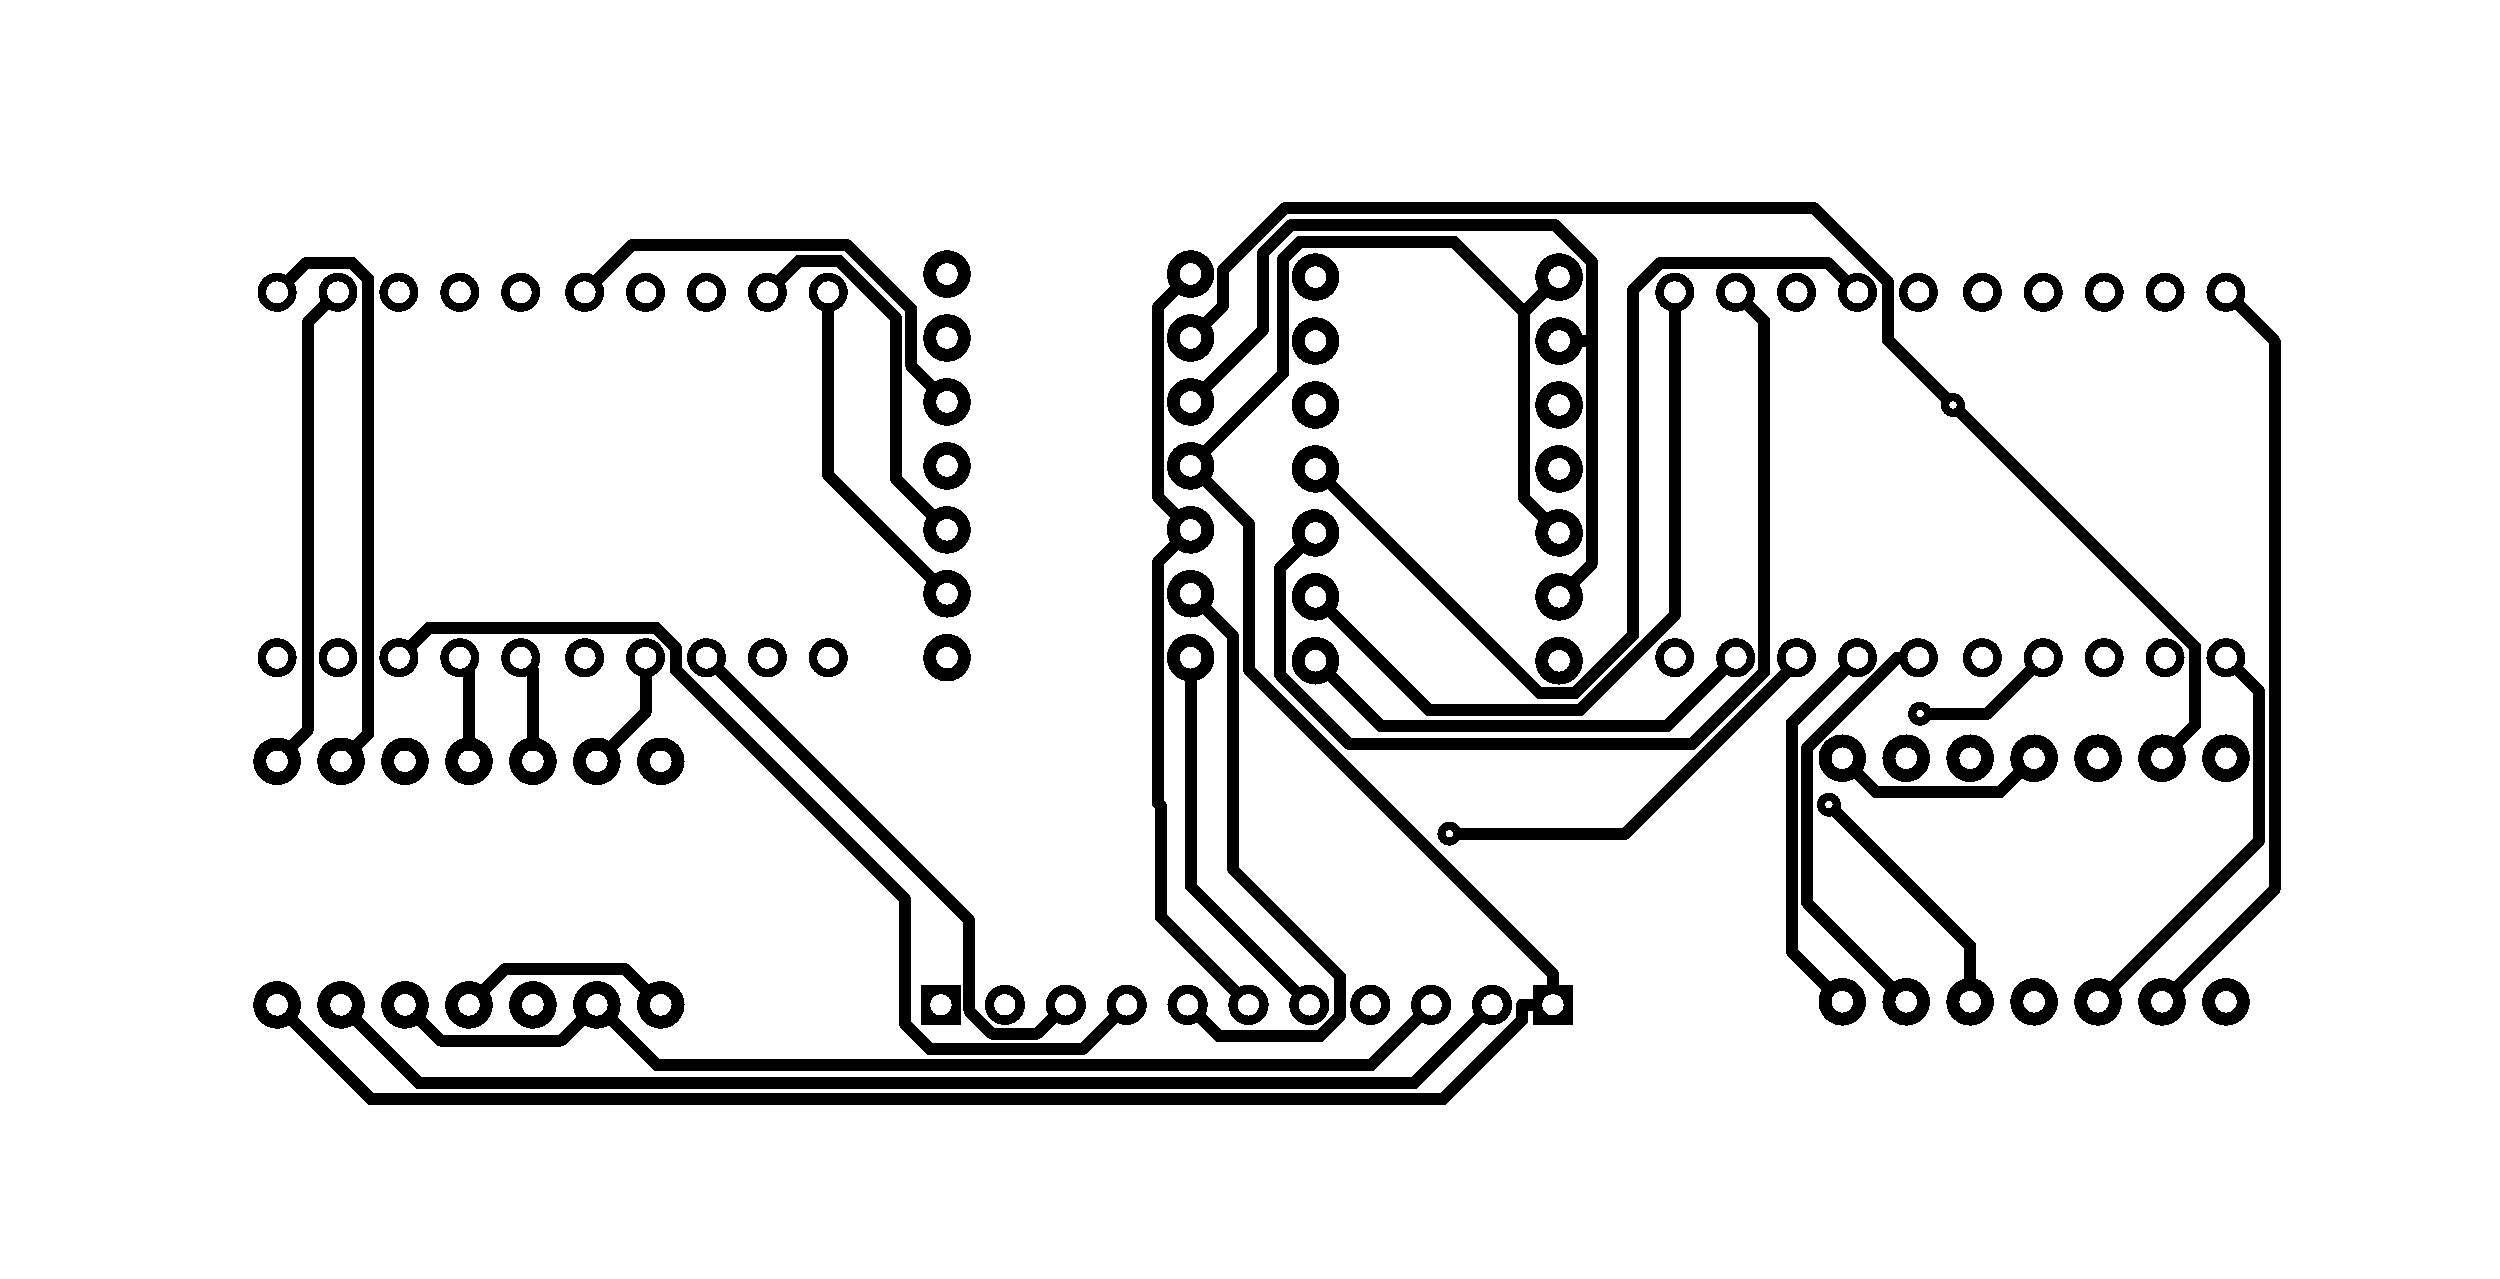 <svg xmlns="http://www.w3.org/2000/svg" xmlns:xlink="http://www.w3.org/1999/xlink" width="104.267mm" height="53.34mm" viewBox="4040 3041 410.5 210"><title></title><style type="text/css">
*[layerid="1"] {stroke:#000000;fill:#000000;}
*[layerid="2"] {stroke:#000000;fill:#000000;}
*[layerid="3"] {stroke:#000000;fill:#000000;}
*[layerid="4"] {stroke:#000000;fill:#000000;}
*[layerid="5"] {stroke:#000000;fill:#000000;}
*[layerid="6"] {stroke:#000000;fill:#000000;}
*[layerid="7"] {stroke:#000000;fill:#000000;}
*[layerid="8"] {stroke:#000000;fill:#000000;}
*[layerid="9"] {stroke:#000000;fill:#000000;}
*[layerid="10"] {stroke:#000000;fill:#000000;}
*[layerid="11"] {stroke:#000000;fill:#000000;}
*[layerid="12"] {stroke:#000000;fill:#000000;}
*[layerid="13"] {stroke:#000000;fill:#000000;}
*[layerid="14"] {stroke:#000000;fill:#000000;}
*[layerid="15"] {stroke:#000000;fill:#000000;}
*[layerid="19"] {stroke:#000000;fill:#000000;}
*[layerid="21"] {stroke:#000000;fill:#000000;}
*[layerid="22"] {stroke:#000000;fill:#000000;}
*[layerid="23"] {stroke:#000000;fill:#000000;}
*[layerid="24"] {stroke:#000000;fill:#000000;}
*[layerid="25"] {stroke:#000000;fill:#000000;}
*[layerid="26"] {stroke:#000000;fill:#000000;}
*[layerid="27"] {stroke:#000000;fill:#000000;}
*[layerid="28"] {stroke:#000000;fill:#000000;}
*[layerid="29"] {stroke:#000000;fill:#000000;}
*[layerid="30"] {stroke:#000000;fill:#000000;}
*[layerid="31"] {stroke:#000000;fill:#000000;}
*[layerid="32"] {stroke:#000000;fill:#000000;}
*[layerid="33"] {stroke:#000000;fill:#000000;}
*[layerid="34"] {stroke:#000000;fill:#000000;}
*[layerid="35"] {stroke:#000000;fill:#000000;}
*[layerid="36"] {stroke:#000000;fill:#000000;}
*[layerid="37"] {stroke:#000000;fill:#000000;}
*[layerid="38"] {stroke:#000000;fill:#000000;}
*[layerid="39"] {stroke:#000000;fill:#000000;}
*[layerid="40"] {stroke:#000000;fill:#000000;}
*[layerid="41"] {stroke:#000000;fill:#000000;}
*[layerid="42"] {stroke:#000000;fill:#000000;}
*[layerid="43"] {stroke:#000000;fill:#000000;}
*[layerid="44"] {stroke:#000000;fill:#000000;}
*[layerid="45"] {stroke:#000000;fill:#000000;}
*[layerid="46"] {stroke:#000000;fill:#000000;}
*[layerid="47"] {stroke:#000000;fill:#000000;}
*[layerid="48"] {stroke:#000000;fill:#000000;}
*[layerid="49"] {stroke:#000000;fill:#000000;}
*[layerid="50"] {stroke:#000000;fill:#000000;}
*[layerid="51"] {stroke:#000000;fill:#000000;}
*[layerid="52"] {stroke:#000000;fill:#000000;}
*[layerid="99"] {stroke:#000000;fill:#000000;}
*[layerid="100"] {stroke:#000000;fill:#000000;}
*[layerid="101"] {stroke:#000000;fill:#000000;}
*[layerid="Hole"] {stroke:#000000;fill:#000000;}
*[layerid="DRCError"] {stroke:#000000;fill:#000000;}
*[fill="none"] {fill: none;}
*[stroke="none"] {stroke: none;}
path, polyline, polygon, line {stroke-linecap:round;}
g[c_partid="part_pad"][layerid="1"] ellipse:not([c_etype="pad_outer"]) {fill:#000000;}
g[c_partid="part_pad"][layerid="1"] polygon:not([c_etype="pad_outer"]) {fill:#000000;}
g[c_partid="part_pad"][layerid="1"] polyline:not([c_etype="pad_outer"]) {stroke:#000000;}
g[c_partid="part_pad"][layerid="2"] ellipse:not([c_etype="pad_outer"]) {fill:#000000;}
g[c_partid="part_pad"][layerid="2"] polygon:not([c_etype="pad_outer"]) {fill:#000000;}
g[c_partid="part_pad"][layerid="2"] polyline:not([c_etype="pad_outer"]) {stroke:#000000;}
g[c_partid="part_pad"][layerid="11"] ellipse:not([c_etype="pad_outer"]) {fill:#000000;}
g[c_partid="part_pad"][layerid="11"] polygon:not([c_etype="pad_outer"]) {fill:#000000;}
g[c_partid="part_pad"][layerid="11"] polyline:not([c_etype="pad_outer"]) {stroke:#000000;}
g[c_partid="part_pad"][layerid="11"] circle {fill:#FFFFFF;}
g[c_partid="part_pad"][layerid="11"] > polyline:nth-of-type(2) {stroke:#FFFFFF;}
g[c_partid="part_pad"][layerid="11"][c_shape="ELLIPSE"]  polyline:nth-last-of-type(1) {stroke:#FFFFFF;}
g[c_partid="part_pad"][layerid="11"][c_shape="RECT"]  polyline:nth-last-of-type(1) {stroke:#FFFFFF;}
g[c_partid="part_pad"][layerid="11"][c_shape="POLYGON"]  polyline:nth-last-of-type(1) {stroke:#FFFFFF;}
g[c_partid="part_via"] > * + circle, #gCurParts g[c_partid="part_via"] > * + circle {fill:#FFFFFF;}
g[c_partid="part_pad"] > polygon[c_etype="pad_outer"], #gCurParts g[c_partid="part_pad"] > polygon[c_etype="pad_outer"] {stroke-linejoin: round;stroke-miterlimit: 100;}
g[c_partid="part_hole"] > circle {fill: #FFFFFF;}path, polyline, polygon {stroke-linejoin:round;}
rect, circle, ellipse, polyline, line, polygon, path {shape-rendering:crispEdges;}
</style>
<rect x="4040" y="3041" width="410.5" height="210" fill="#FFFFFF" stroke="none"/><g transform="matrix(-1, 0, 0, 1, 8490.5, 0)"><g c_partid="part_pad" c_etype="pinpart" c_origin="4285.5,3206" layerid="11" number="10" net="DIGIT3" plated ="Y"  id="gge21667" locked="0" c_rotation="0" c_width="6.2" c_height="6.2" title="DIGIT3" c_shape="ELLIPSE" pasteexpansion="0" solderexpansion="0.2"><ellipse cx="4285.5" cy="3206" rx="3.3" ry="3.3" layerid="8" stroke-width="0" c_etype="pad_outer"/></g><g c_partid="part_pad" c_etype="pinpart" c_origin="4275.5,3206" layerid="11" number="9" net="DIGIT2" plated ="Y"  id="gge21682" locked="0" c_rotation="0" c_width="6.2" c_height="6.2" title="DIGIT2" c_shape="ELLIPSE" pasteexpansion="0" solderexpansion="0.2"><ellipse cx="4275.5" cy="3206" rx="3.3" ry="3.3" layerid="8" stroke-width="0" c_etype="pad_outer"/></g><g c_partid="part_pad" c_etype="pinpart" c_origin="4265.5,3206" layerid="11" number="8" net="DIGIT1" plated ="Y"  id="gge21697" locked="0" c_rotation="0" c_width="6.2" c_height="6.2" title="DIGIT1" c_shape="ELLIPSE" pasteexpansion="0" solderexpansion="0.2"><ellipse cx="4265.5" cy="3206" rx="3.3" ry="3.3" layerid="8" stroke-width="0" c_etype="pad_outer"/></g><g c_partid="part_pad" c_etype="pinpart" c_origin="4255.5,3206" layerid="11" number="7" net="G" plated ="Y"  id="gge21712" locked="0" c_rotation="0" c_width="6.2" c_height="6.2" title="G" c_shape="ELLIPSE" pasteexpansion="0" solderexpansion="0.2"><ellipse cx="4255.5" cy="3206" rx="3.3" ry="3.3" layerid="8" stroke-width="0" c_etype="pad_outer"/></g><g c_partid="part_pad" c_etype="pinpart" c_origin="4245.5,3206" layerid="11" number="6" net="F" plated ="Y"  id="gge21727" locked="0" c_rotation="0" c_width="6.2" c_height="6.2" title="F" c_shape="ELLIPSE" pasteexpansion="0" solderexpansion="0.2"><ellipse cx="4245.5" cy="3206" rx="3.3" ry="3.3" layerid="8" stroke-width="0" c_etype="pad_outer"/></g><g c_partid="part_pad" c_etype="pinpart" c_origin="4235.5,3206" layerid="11" number="5" net="E" plated ="Y"  id="gge21742" locked="0" c_rotation="0" c_width="6.2" c_height="6.2" title="E" c_shape="ELLIPSE" pasteexpansion="0" solderexpansion="0.2"><ellipse cx="4235.5" cy="3206" rx="3.3" ry="3.3" layerid="8" stroke-width="0" c_etype="pad_outer"/></g><g c_partid="part_pad" c_etype="pinpart" c_origin="4225.5,3206" layerid="11" number="4" net="D" plated ="Y"  id="gge21757" locked="0" c_rotation="0" c_width="6.2" c_height="6.2" title="D" c_shape="ELLIPSE" pasteexpansion="0" solderexpansion="0.2"><ellipse cx="4225.5" cy="3206" rx="3.3" ry="3.3" layerid="8" stroke-width="0" c_etype="pad_outer"/></g><g c_partid="part_pad" c_etype="pinpart" c_origin="4215.5,3206" layerid="11" number="3" net="C" plated ="Y"  id="gge21772" locked="0" c_rotation="0" c_width="6.2" c_height="6.2" title="C" c_shape="ELLIPSE" pasteexpansion="0" solderexpansion="0.2"><ellipse cx="4215.5" cy="3206" rx="3.3" ry="3.3" layerid="8" stroke-width="0" c_etype="pad_outer"/></g><g c_partid="part_pad" c_etype="pinpart" c_origin="4205.5,3206" layerid="11" number="2" net="B" plated ="Y"  id="gge21787" locked="0" c_rotation="0" c_width="6.2" c_height="6.2" title="B" c_shape="ELLIPSE" pasteexpansion="0" solderexpansion="0.2"><ellipse cx="4205.5" cy="3206" rx="3.3" ry="3.3" layerid="8" stroke-width="0" c_etype="pad_outer"/></g><g c_partid="part_pad" c_etype="pinpart" c_origin="4195.5,3206" layerid="11" number="1" net="A" plated ="Y"  id="gge21802" locked="0" c_rotation="0" c_width="6.2" c_height="6.2" title="A" c_shape="RECT" pasteexpansion="0" solderexpansion="0.2"><polygon points="4192.4 3202.9 4198.6 3202.9 4198.6 3209.1 4192.4 3209.1" layerid="8" stroke-width="0.4" c_etype="pad_outer"/></g><g c_partid="part_pad" c_etype="pinpart" c_origin="4296,3206" layerid="11" number="1" net="DIGIT4" plated ="Y"  id="gge708" locked="0" c_rotation="270" c_width="6.2" c_height="6.2" title="DIGIT4" c_shape="RECT" pasteexpansion="0" solderexpansion="0.2"><polygon points="4299.1 3202.9 4299.1 3209.1 4292.9 3209.1 4292.9 3202.9" layerid="8" stroke-width="0.4" c_etype="pad_outer"/></g><g c_partid="part_pad" c_etype="pinpart" c_origin="4405,3206" layerid="11" number="1" net="A" plated ="Y"  id="gge768" locked="0" c_rotation="90" c_width="7.4" c_height="7.4" title="A" c_shape="ELLIPSE" pasteexpansion="0" solderexpansion="0.2"><ellipse cx="4405" cy="3206" rx="3.9" ry="3.9" layerid="8" stroke-width="0" c_etype="pad_outer"/></g><g c_partid="part_pad" c_etype="pinpart" c_origin="4405,3166" layerid="11" number="2" net="SEG1_7" plated ="Y"  id="gge783" locked="0" c_rotation="90" c_width="7.4" c_height="7.4" title="SEG1_7" c_shape="ELLIPSE" pasteexpansion="0" solderexpansion="0.2"><ellipse cx="4405" cy="3166" rx="3.9" ry="3.9" layerid="8" stroke-width="0" c_etype="pad_outer"/></g><g c_partid="part_pad" c_etype="pinpart" c_origin="4394.5,3206" layerid="11" number="1" net="B" plated ="Y"  id="gge843" locked="0" c_rotation="90" c_width="7.4" c_height="7.4" title="B" c_shape="ELLIPSE" pasteexpansion="0" solderexpansion="0.2"><ellipse cx="4394.5" cy="3206" rx="3.9" ry="3.9" layerid="8" stroke-width="0" c_etype="pad_outer"/></g><g c_partid="part_pad" c_etype="pinpart" c_origin="4394.5,3166" layerid="11" number="2" net="SEG1_6" plated ="Y"  id="gge858" locked="0" c_rotation="90" c_width="7.4" c_height="7.4" title="SEG1_6" c_shape="ELLIPSE" pasteexpansion="0" solderexpansion="0.2"><ellipse cx="4394.5" cy="3166" rx="3.9" ry="3.9" layerid="8" stroke-width="0" c_etype="pad_outer"/></g><g c_partid="part_pad" c_etype="pinpart" c_origin="4384,3206" layerid="11" number="1" net="C" plated ="Y"  id="gge918" locked="0" c_rotation="90" c_width="7.4" c_height="7.4" title="C" c_shape="ELLIPSE" pasteexpansion="0" solderexpansion="0.2"><ellipse cx="4384" cy="3206" rx="3.9" ry="3.9" layerid="8" stroke-width="0" c_etype="pad_outer"/></g><g c_partid="part_pad" c_etype="pinpart" c_origin="4384,3166" layerid="11" number="2" net="SEG1_4" plated ="Y"  id="gge933" locked="0" c_rotation="90" c_width="7.4" c_height="7.4" title="SEG1_4" c_shape="ELLIPSE" pasteexpansion="0" solderexpansion="0.2"><ellipse cx="4384" cy="3166" rx="3.9" ry="3.9" layerid="8" stroke-width="0" c_etype="pad_outer"/></g><g c_partid="part_pad" c_etype="pinpart" c_origin="4373.5,3206" layerid="11" number="1" net="D" plated ="Y"  id="gge993" locked="0" c_rotation="90" c_width="7.4" c_height="7.4" title="D" c_shape="ELLIPSE" pasteexpansion="0" solderexpansion="0.2"><ellipse cx="4373.5" cy="3206" rx="3.9" ry="3.9" layerid="8" stroke-width="0" c_etype="pad_outer"/></g><g c_partid="part_pad" c_etype="pinpart" c_origin="4373.5,3166" layerid="11" number="2" net="SEG1_2" plated ="Y"  id="gge1008" locked="0" c_rotation="90" c_width="7.4" c_height="7.4" title="SEG1_2" c_shape="ELLIPSE" pasteexpansion="0" solderexpansion="0.2"><ellipse cx="4373.5" cy="3166" rx="3.9" ry="3.9" layerid="8" stroke-width="0" c_etype="pad_outer"/></g><g c_partid="part_pad" c_etype="pinpart" c_origin="4363,3206" layerid="11" number="1" net="E" plated ="Y"  id="gge1068" locked="0" c_rotation="90" c_width="7.4" c_height="7.4" title="E" c_shape="ELLIPSE" pasteexpansion="0" solderexpansion="0.2"><ellipse cx="4363" cy="3206" rx="3.9" ry="3.9" layerid="8" stroke-width="0" c_etype="pad_outer"/></g><g c_partid="part_pad" c_etype="pinpart" c_origin="4363,3166" layerid="11" number="2" net="SEG1_1" plated ="Y"  id="gge1083" locked="0" c_rotation="90" c_width="7.4" c_height="7.4" title="SEG1_1" c_shape="ELLIPSE" pasteexpansion="0" solderexpansion="0.2"><ellipse cx="4363" cy="3166" rx="3.9" ry="3.9" layerid="8" stroke-width="0" c_etype="pad_outer"/></g><g c_partid="part_pad" c_etype="pinpart" c_origin="4255,3138.5" layerid="11" number="1" net="G" plated ="Y"  id="gge1143" locked="0" c_rotation="0" c_width="7.4" c_height="7.4" title="G" c_shape="ELLIPSE" pasteexpansion="0" solderexpansion="0.2"><ellipse cx="4255" cy="3138.5" rx="3.9" ry="3.9" layerid="8" stroke-width="0" c_etype="pad_outer"/></g><g c_partid="part_pad" c_etype="pinpart" c_origin="4295,3138.5" layerid="11" number="2" net="R6_2" plated ="Y"  id="gge1158" locked="0" c_rotation="0" c_width="7.4" c_height="7.4" title="R6_2" c_shape="ELLIPSE" pasteexpansion="0" solderexpansion="0.2"><ellipse cx="4295" cy="3138.5" rx="3.9" ry="3.9" layerid="8" stroke-width="0" c_etype="pad_outer"/></g><g c_partid="part_pad" c_etype="pinpart" c_origin="4255,3086" layerid="11" number="1" net="F" plated ="Y"  id="gge1218" locked="0" c_rotation="0" c_width="7.4" c_height="7.4" title="F" c_shape="ELLIPSE" pasteexpansion="0" solderexpansion="0.2"><ellipse cx="4255" cy="3086" rx="3.9" ry="3.9" layerid="8" stroke-width="0" c_etype="pad_outer"/></g><g c_partid="part_pad" c_etype="pinpart" c_origin="4295,3086" layerid="11" number="2" net="SEG1_9" plated ="Y"  id="gge1233" locked="0" c_rotation="0" c_width="7.4" c_height="7.4" title="SEG1_9" c_shape="ELLIPSE" pasteexpansion="0" solderexpansion="0.2"><ellipse cx="4295" cy="3086" rx="3.9" ry="3.9" layerid="8" stroke-width="0" c_etype="pad_outer"/></g><g c_partid="part_pad" c_etype="pinpart" c_origin="4255,3096.5" layerid="11" number="1" net="G" plated ="Y"  id="gge1293" locked="0" c_rotation="0" c_width="7.4" c_height="7.4" title="G" c_shape="ELLIPSE" pasteexpansion="0" solderexpansion="0.2"><ellipse cx="4255" cy="3096.5" rx="3.9" ry="3.9" layerid="8" stroke-width="0" c_etype="pad_outer"/></g><g c_partid="part_pad" c_etype="pinpart" c_origin="4295,3096.5" layerid="11" number="2" net="SEG1_10" plated ="Y"  id="gge1308" locked="0" c_rotation="0" c_width="7.4" c_height="7.4" title="SEG1_10" c_shape="ELLIPSE" pasteexpansion="0" solderexpansion="0.2"><ellipse cx="4295" cy="3096.5" rx="3.9" ry="3.9" layerid="8" stroke-width="0" c_etype="pad_outer"/></g><g c_partid="part_pad" c_etype="pinpart" c_origin="4255,3128" layerid="11" number="1" net="F" plated ="Y"  id="gge1368" locked="0" c_rotation="0" c_width="7.4" c_height="7.4" title="F" c_shape="ELLIPSE" pasteexpansion="0" solderexpansion="0.2"><ellipse cx="4255" cy="3128" rx="3.9" ry="3.9" layerid="8" stroke-width="0" c_etype="pad_outer"/></g><g c_partid="part_pad" c_etype="pinpart" c_origin="4295,3128" layerid="11" number="2" net="R9_2" plated ="Y"  id="gge1383" locked="0" c_rotation="0" c_width="7.4" c_height="7.4" title="R9_2" c_shape="ELLIPSE" pasteexpansion="0" solderexpansion="0.2"><ellipse cx="4295" cy="3128" rx="3.9" ry="3.9" layerid="8" stroke-width="0" c_etype="pad_outer"/></g><g c_partid="part_pad" c_etype="pinpart" c_origin="4255,3149" layerid="11" number="1" net="E" plated ="Y"  id="gge1443" locked="0" c_rotation="0" c_width="7.4" c_height="7.4" title="E" c_shape="ELLIPSE" pasteexpansion="0" solderexpansion="0.2"><ellipse cx="4255" cy="3149" rx="3.9" ry="3.9" layerid="8" stroke-width="0" c_etype="pad_outer"/></g><g c_partid="part_pad" c_etype="pinpart" c_origin="4295,3149" layerid="11" number="2" net="R10_2" plated ="Y"  id="gge1458" locked="0" c_rotation="0" c_width="7.4" c_height="7.4" title="R10_2" c_shape="ELLIPSE" pasteexpansion="0" solderexpansion="0.2"><ellipse cx="4295" cy="3149" rx="3.9" ry="3.9" layerid="8" stroke-width="0" c_etype="pad_outer"/></g><g c_partid="part_pad" c_etype="pinpart" c_origin="4342,3206" layerid="11" number="1" net="D" plated ="Y"  id="gge1518" locked="0" c_rotation="90" c_width="7.4" c_height="7.4" title="D" c_shape="ELLIPSE" pasteexpansion="0" solderexpansion="0.2"><ellipse cx="4342" cy="3206" rx="3.9" ry="3.9" layerid="8" stroke-width="0" c_etype="pad_outer"/></g><g c_partid="part_pad" c_etype="pinpart" c_origin="4342,3166" layerid="11" number="2" net="R11_2" plated ="Y"  id="gge1533" locked="0" c_rotation="90" c_width="7.4" c_height="7.4" title="R11_2" c_shape="ELLIPSE" pasteexpansion="0" solderexpansion="0.2"><ellipse cx="4342" cy="3166" rx="3.9" ry="3.9" layerid="8" stroke-width="0" c_etype="pad_outer"/></g><g c_partid="part_pad" c_etype="pinpart" c_origin="4352.5,3206" layerid="11" number="1" net="C" plated ="Y"  id="gge1593" locked="0" c_rotation="90" c_width="7.4" c_height="7.4" title="C" c_shape="ELLIPSE" pasteexpansion="0" solderexpansion="0.2"><ellipse cx="4352.5" cy="3206" rx="3.9" ry="3.9" layerid="8" stroke-width="0" c_etype="pad_outer"/></g><g c_partid="part_pad" c_etype="pinpart" c_origin="4352.5,3166" layerid="11" number="2" net="R12_2" plated ="Y"  id="gge1608" locked="0" c_rotation="90" c_width="7.4" c_height="7.4" title="R12_2" c_shape="ELLIPSE" pasteexpansion="0" solderexpansion="0.2"><ellipse cx="4352.5" cy="3166" rx="3.9" ry="3.9" layerid="8" stroke-width="0" c_etype="pad_outer"/></g><g c_partid="part_pad" c_etype="pinpart" c_origin="4255,3107" layerid="11" number="1" net="B" plated ="Y"  id="gge1668" locked="0" c_rotation="0" c_width="7.4" c_height="7.4" title="B" c_shape="ELLIPSE" pasteexpansion="0" solderexpansion="0.2"><ellipse cx="4255" cy="3107" rx="3.9" ry="3.9" layerid="8" stroke-width="0" c_etype="pad_outer"/></g><g c_partid="part_pad" c_etype="pinpart" c_origin="4295,3107" layerid="11" number="2" net="R13_2" plated ="Y"  id="gge1683" locked="0" c_rotation="0" c_width="7.4" c_height="7.4" title="R13_2" c_shape="ELLIPSE" pasteexpansion="0" solderexpansion="0.2"><ellipse cx="4295" cy="3107" rx="3.9" ry="3.9" layerid="8" stroke-width="0" c_etype="pad_outer"/></g><g c_partid="part_pad" c_etype="pinpart" c_origin="4255,3117.5" layerid="11" number="1" net="A" plated ="Y"  id="gge1743" locked="0" c_rotation="0" c_width="7.4" c_height="7.4" title="A" c_shape="ELLIPSE" pasteexpansion="0" solderexpansion="0.2"><ellipse cx="4255" cy="3117.5" rx="3.9" ry="3.9" layerid="8" stroke-width="0" c_etype="pad_outer"/></g><g c_partid="part_pad" c_etype="pinpart" c_origin="4295,3117.5" layerid="11" number="2" net="R14_2" plated ="Y"  id="gge1758" locked="0" c_rotation="0" c_width="7.4" c_height="7.4" title="R14_2" c_shape="ELLIPSE" pasteexpansion="0" solderexpansion="0.2"><ellipse cx="4295" cy="3117.5" rx="3.9" ry="3.9" layerid="8" stroke-width="0" c_etype="pad_outer"/></g><g c_partid="part_pad" c_etype="pinpart" c_origin="4194.5,3107.5" layerid="11" number="1" net="G" plated ="Y"  id="gge1818" locked="0" c_rotation="0" c_width="7.4" c_height="7.4" title="G" c_shape="ELLIPSE" pasteexpansion="0" solderexpansion="0.2"><ellipse cx="4194.5" cy="3107.5" rx="3.9" ry="3.9" layerid="8" stroke-width="0" c_etype="pad_outer"/></g><g c_partid="part_pad" c_etype="pinpart" c_origin="4234.5,3107.5" layerid="11" number="2" net="R15_2" plated ="Y"  id="gge1833" locked="0" c_rotation="0" c_width="7.4" c_height="7.4" title="R15_2" c_shape="ELLIPSE" pasteexpansion="0" solderexpansion="0.2"><ellipse cx="4234.5" cy="3107.5" rx="3.9" ry="3.9" layerid="8" stroke-width="0" c_etype="pad_outer"/></g><g c_partid="part_pad" c_etype="pinpart" c_origin="4194.5,3118" layerid="11" number="1" net="F" plated ="Y"  id="gge1893" locked="0" c_rotation="0" c_width="7.4" c_height="7.4" title="F" c_shape="ELLIPSE" pasteexpansion="0" solderexpansion="0.2"><ellipse cx="4194.5" cy="3118" rx="3.9" ry="3.9" layerid="8" stroke-width="0" c_etype="pad_outer"/></g><g c_partid="part_pad" c_etype="pinpart" c_origin="4234.5,3118" layerid="11" number="2" net="R16_2" plated ="Y"  id="gge1908" locked="0" c_rotation="0" c_width="7.4" c_height="7.4" title="R16_2" c_shape="ELLIPSE" pasteexpansion="0" solderexpansion="0.2"><ellipse cx="4234.5" cy="3118" rx="3.9" ry="3.9" layerid="8" stroke-width="0" c_etype="pad_outer"/></g><g c_partid="part_pad" c_etype="pinpart" c_origin="4137.5,3165.5" layerid="11" number="1" net="E" plated ="Y"  id="gge1968" locked="0" c_rotation="270" c_width="7.4" c_height="7.4" title="E" c_shape="ELLIPSE" pasteexpansion="0" solderexpansion="0.2"><ellipse cx="4137.5" cy="3165.5" rx="3.9" ry="3.9" layerid="8" stroke-width="0" c_etype="pad_outer"/></g><g c_partid="part_pad" c_etype="pinpart" c_origin="4137.5,3205.5" layerid="11" number="2" net="R17_2" plated ="Y"  id="gge1983" locked="0" c_rotation="270" c_width="7.4" c_height="7.4" title="R17_2" c_shape="ELLIPSE" pasteexpansion="0" solderexpansion="0.2"><ellipse cx="4137.5" cy="3205.5" rx="3.9" ry="3.9" layerid="8" stroke-width="0" c_etype="pad_outer"/></g><g c_partid="part_pad" c_etype="pinpart" c_origin="4148,3165.5" layerid="11" number="1" net="D" plated ="Y"  id="gge2043" locked="0" c_rotation="270" c_width="7.4" c_height="7.4" title="D" c_shape="ELLIPSE" pasteexpansion="0" solderexpansion="0.2"><ellipse cx="4148" cy="3165.5" rx="3.9" ry="3.9" layerid="8" stroke-width="0" c_etype="pad_outer"/></g><g c_partid="part_pad" c_etype="pinpart" c_origin="4148,3205.5" layerid="11" number="2" net="R18_2" plated ="Y"  id="gge2058" locked="0" c_rotation="270" c_width="7.4" c_height="7.4" title="R18_2" c_shape="ELLIPSE" pasteexpansion="0" solderexpansion="0.2"><ellipse cx="4148" cy="3205.5" rx="3.9" ry="3.9" layerid="8" stroke-width="0" c_etype="pad_outer"/></g><g c_partid="part_pad" c_etype="pinpart" c_origin="4194.5,3149.5" layerid="11" number="1" net="C" plated ="Y"  id="gge2118" locked="0" c_rotation="0" c_width="7.4" c_height="7.4" title="C" c_shape="ELLIPSE" pasteexpansion="0" solderexpansion="0.2"><ellipse cx="4194.5" cy="3149.5" rx="3.9" ry="3.9" layerid="8" stroke-width="0" c_etype="pad_outer"/></g><g c_partid="part_pad" c_etype="pinpart" c_origin="4234.5,3149.5" layerid="11" number="2" net="R19_2" plated ="Y"  id="gge2133" locked="0" c_rotation="0" c_width="7.4" c_height="7.4" title="R19_2" c_shape="ELLIPSE" pasteexpansion="0" solderexpansion="0.2"><ellipse cx="4234.5" cy="3149.5" rx="3.9" ry="3.9" layerid="8" stroke-width="0" c_etype="pad_outer"/></g><g c_partid="part_pad" c_etype="pinpart" c_origin="4194.5,3139" layerid="11" number="1" net="B" plated ="Y"  id="gge2193" locked="0" c_rotation="0" c_width="7.4" c_height="7.4" title="B" c_shape="ELLIPSE" pasteexpansion="0" solderexpansion="0.2"><ellipse cx="4194.5" cy="3139" rx="3.9" ry="3.9" layerid="8" stroke-width="0" c_etype="pad_outer"/></g><g c_partid="part_pad" c_etype="pinpart" c_origin="4234.5,3139" layerid="11" number="2" net="R20_2" plated ="Y"  id="gge2208" locked="0" c_rotation="0" c_width="7.4" c_height="7.4" title="R20_2" c_shape="ELLIPSE" pasteexpansion="0" solderexpansion="0.2"><ellipse cx="4234.5" cy="3139" rx="3.9" ry="3.9" layerid="8" stroke-width="0" c_etype="pad_outer"/></g><g c_partid="part_pad" c_etype="pinpart" c_origin="4194.5,3128.5" layerid="11" number="1" net="A" plated ="Y"  id="gge2268" locked="0" c_rotation="0" c_width="7.4" c_height="7.4" title="A" c_shape="ELLIPSE" pasteexpansion="0" solderexpansion="0.2"><ellipse cx="4194.5" cy="3128.5" rx="3.9" ry="3.9" layerid="8" stroke-width="0" c_etype="pad_outer"/></g><g c_partid="part_pad" c_etype="pinpart" c_origin="4234.5,3128.5" layerid="11" number="2" net="R21_2" plated ="Y"  id="gge2283" locked="0" c_rotation="0" c_width="7.4" c_height="7.4" title="R21_2" c_shape="ELLIPSE" pasteexpansion="0" solderexpansion="0.2"><ellipse cx="4234.5" cy="3128.5" rx="3.9" ry="3.9" layerid="8" stroke-width="0" c_etype="pad_outer"/></g><g c_partid="part_pad" c_etype="pinpart" c_origin="4095.5,3165.5" layerid="11" number="1" net="G" plated ="Y"  id="gge2343" locked="0" c_rotation="270" c_width="7.4" c_height="7.4" title="G" c_shape="ELLIPSE" pasteexpansion="0" solderexpansion="0.2"><ellipse cx="4095.5" cy="3165.5" rx="3.9" ry="3.9" layerid="8" stroke-width="0" c_etype="pad_outer"/></g><g c_partid="part_pad" c_etype="pinpart" c_origin="4095.5,3205.5" layerid="11" number="2" net="R22_2" plated ="Y"  id="gge2358" locked="0" c_rotation="270" c_width="7.4" c_height="7.4" title="R22_2" c_shape="ELLIPSE" pasteexpansion="0" solderexpansion="0.2"><ellipse cx="4095.5" cy="3205.5" rx="3.9" ry="3.9" layerid="8" stroke-width="0" c_etype="pad_outer"/></g><g c_partid="part_pad" c_etype="pinpart" c_origin="4085,3165.5" layerid="11" number="1" net="F" plated ="Y"  id="gge2418" locked="0" c_rotation="270" c_width="7.4" c_height="7.4" title="F" c_shape="ELLIPSE" pasteexpansion="0" solderexpansion="0.2"><ellipse cx="4085" cy="3165.5" rx="3.9" ry="3.9" layerid="8" stroke-width="0" c_etype="pad_outer"/></g><g c_partid="part_pad" c_etype="pinpart" c_origin="4085,3205.5" layerid="11" number="2" net="R23_2" plated ="Y"  id="gge2433" locked="0" c_rotation="270" c_width="7.4" c_height="7.4" title="R23_2" c_shape="ELLIPSE" pasteexpansion="0" solderexpansion="0.2"><ellipse cx="4085" cy="3205.5" rx="3.9" ry="3.9" layerid="8" stroke-width="0" c_etype="pad_outer"/></g><g c_partid="part_pad" c_etype="pinpart" c_origin="4106,3165.5" layerid="11" number="1" net="E" plated ="Y"  id="gge2493" locked="0" c_rotation="270" c_width="7.4" c_height="7.4" title="E" c_shape="ELLIPSE" pasteexpansion="0" solderexpansion="0.2"><ellipse cx="4106" cy="3165.5" rx="3.9" ry="3.9" layerid="8" stroke-width="0" c_etype="pad_outer"/></g><g c_partid="part_pad" c_etype="pinpart" c_origin="4106,3205.5" layerid="11" number="2" net="R24_2" plated ="Y"  id="gge2508" locked="0" c_rotation="270" c_width="7.4" c_height="7.4" title="R24_2" c_shape="ELLIPSE" pasteexpansion="0" solderexpansion="0.2"><ellipse cx="4106" cy="3205.5" rx="3.9" ry="3.9" layerid="8" stroke-width="0" c_etype="pad_outer"/></g><g c_partid="part_pad" c_etype="pinpart" c_origin="4116.5,3165.5" layerid="11" number="1" net="D" plated ="Y"  id="gge2568" locked="0" c_rotation="270" c_width="7.4" c_height="7.4" title="D" c_shape="ELLIPSE" pasteexpansion="0" solderexpansion="0.2"><ellipse cx="4116.5" cy="3165.5" rx="3.9" ry="3.9" layerid="8" stroke-width="0" c_etype="pad_outer"/></g><g c_partid="part_pad" c_etype="pinpart" c_origin="4116.5,3205.5" layerid="11" number="2" net="R25_2" plated ="Y"  id="gge2583" locked="0" c_rotation="270" c_width="7.4" c_height="7.4" title="R25_2" c_shape="ELLIPSE" pasteexpansion="0" solderexpansion="0.2"><ellipse cx="4116.5" cy="3205.5" rx="3.9" ry="3.9" layerid="8" stroke-width="0" c_etype="pad_outer"/></g><g c_partid="part_pad" c_etype="pinpart" c_origin="4127,3165.5" layerid="11" number="1" net="C" plated ="Y"  id="gge2643" locked="0" c_rotation="270" c_width="7.4" c_height="7.4" title="C" c_shape="ELLIPSE" pasteexpansion="0" solderexpansion="0.2"><ellipse cx="4127" cy="3165.5" rx="3.9" ry="3.9" layerid="8" stroke-width="0" c_etype="pad_outer"/></g><g c_partid="part_pad" c_etype="pinpart" c_origin="4127,3205.5" layerid="11" number="2" net="R26_2" plated ="Y"  id="gge2658" locked="0" c_rotation="270" c_width="7.4" c_height="7.4" title="R26_2" c_shape="ELLIPSE" pasteexpansion="0" solderexpansion="0.2"><ellipse cx="4127" cy="3205.5" rx="3.9" ry="3.9" layerid="8" stroke-width="0" c_etype="pad_outer"/></g><g c_partid="part_pad" c_etype="pinpart" c_origin="4194.5,3097" layerid="11" number="1" net="B" plated ="Y"  id="gge2718" locked="0" c_rotation="0" c_width="7.4" c_height="7.4" title="B" c_shape="ELLIPSE" pasteexpansion="0" solderexpansion="0.2"><ellipse cx="4194.5" cy="3097" rx="3.9" ry="3.9" layerid="8" stroke-width="0" c_etype="pad_outer"/></g><g c_partid="part_pad" c_etype="pinpart" c_origin="4234.5,3097" layerid="11" number="2" net="R27_2" plated ="Y"  id="gge2733" locked="0" c_rotation="0" c_width="7.4" c_height="7.4" title="R27_2" c_shape="ELLIPSE" pasteexpansion="0" solderexpansion="0.2"><ellipse cx="4234.5" cy="3097" rx="3.9" ry="3.9" layerid="8" stroke-width="0" c_etype="pad_outer"/></g><g c_partid="part_pad" c_etype="pinpart" c_origin="4194.5,3086.5" layerid="11" number="1" net="A" plated ="Y"  id="gge2793" locked="0" c_rotation="0" c_width="7.4" c_height="7.4" title="A" c_shape="ELLIPSE" pasteexpansion="0" solderexpansion="0.2"><ellipse cx="4194.5" cy="3086.5" rx="3.9" ry="3.9" layerid="8" stroke-width="0" c_etype="pad_outer"/></g><g c_partid="part_pad" c_etype="pinpart" c_origin="4234.5,3086.5" layerid="11" number="2" net="R28_2" plated ="Y"  id="gge2808" locked="0" c_rotation="0" c_width="7.4" c_height="7.4" title="R28_2" c_shape="ELLIPSE" pasteexpansion="0" solderexpansion="0.2"><ellipse cx="4234.5" cy="3086.5" rx="3.9" ry="3.9" layerid="8" stroke-width="0" c_etype="pad_outer"/></g><g c_partid="part_pad" c_etype="pinpart" c_origin="4365,3149" layerid="11" number="1" net="SEG1_1" plated ="Y"  id="gge6391" locked="0" c_rotation="0" c_width="6" c_height="6" title="SEG1_1" c_shape="ELLIPSE" pasteexpansion="0" solderexpansion="0.2"><ellipse cx="4365" cy="3149" rx="3.2" ry="3.2" layerid="8" stroke-width="0" c_etype="pad_outer"/></g><g c_partid="part_pad" c_etype="pinpart" c_origin="4375,3149" layerid="11" number="2" net="SEG1_2" plated ="Y"  id="gge6406" locked="0" c_rotation="0" c_width="6" c_height="6" title="SEG1_2" c_shape="ELLIPSE" pasteexpansion="0" solderexpansion="0.2"><ellipse cx="4375" cy="3149" rx="3.2" ry="3.2" layerid="8" stroke-width="0" c_etype="pad_outer"/></g><g c_partid="part_pad" c_etype="pinpart" c_origin="4385,3149" layerid="11" number="3" net="DIGIT1" plated ="Y"  id="gge6421" locked="0" c_rotation="0" c_width="6" c_height="6" title="DIGIT1" c_shape="ELLIPSE" pasteexpansion="0" solderexpansion="0.2"><ellipse cx="4385" cy="3149" rx="3.2" ry="3.2" layerid="8" stroke-width="0" c_etype="pad_outer"/></g><g c_partid="part_pad" c_etype="pinpart" c_origin="4395,3149" layerid="11" number="4" net="SEG1_4" plated ="Y"  id="gge6436" locked="0" c_rotation="0" c_width="6" c_height="6" title="SEG1_4" c_shape="ELLIPSE" pasteexpansion="0" solderexpansion="0.2"><ellipse cx="4395" cy="3149" rx="3.2" ry="3.2" layerid="8" stroke-width="0" c_etype="pad_outer"/></g><g c_partid="part_pad" c_etype="pinpart" c_origin="4405,3149" layerid="11" number="5" net="" plated ="Y"  id="gge6451" locked="0" c_rotation="0" c_width="6" c_height="6" title="" c_shape="ELLIPSE" pasteexpansion="0" solderexpansion="0.2"><ellipse cx="4405" cy="3149" rx="3.2" ry="3.2" layerid="8" stroke-width="0" c_etype="pad_outer"/></g><g c_partid="part_pad" c_etype="pinpart" c_origin="4405,3089" layerid="11" number="6" net="SEG1_6" plated ="Y"  id="gge6466" locked="0" c_rotation="0" c_width="6" c_height="6" title="SEG1_6" c_shape="ELLIPSE" pasteexpansion="0" solderexpansion="0.2"><ellipse cx="4405" cy="3089" rx="3.2" ry="3.2" layerid="8" stroke-width="0" c_etype="pad_outer"/></g><g c_partid="part_pad" c_etype="pinpart" c_origin="4395,3089" layerid="11" number="7" net="SEG1_7" plated ="Y"  id="gge6481" locked="0" c_rotation="0" c_width="6" c_height="6" title="SEG1_7" c_shape="ELLIPSE" pasteexpansion="0" solderexpansion="0.2"><ellipse cx="4395" cy="3089" rx="3.2" ry="3.2" layerid="8" stroke-width="0" c_etype="pad_outer"/></g><g c_partid="part_pad" c_etype="pinpart" c_origin="4385,3089" layerid="11" number="8" net="" plated ="Y"  id="gge6496" locked="0" c_rotation="0" c_width="6" c_height="6" title="" c_shape="ELLIPSE" pasteexpansion="0" solderexpansion="0.2"><ellipse cx="4385" cy="3089" rx="3.2" ry="3.2" layerid="8" stroke-width="0" c_etype="pad_outer"/></g><g c_partid="part_pad" c_etype="pinpart" c_origin="4375,3089" layerid="11" number="9" net="SEG1_9" plated ="Y"  id="gge6511" locked="0" c_rotation="0" c_width="6" c_height="6" title="SEG1_9" c_shape="ELLIPSE" pasteexpansion="0" solderexpansion="0.2"><ellipse cx="4375" cy="3089" rx="3.2" ry="3.2" layerid="8" stroke-width="0" c_etype="pad_outer"/></g><g c_partid="part_pad" c_etype="pinpart" c_origin="4365,3089" layerid="11" number="10" net="SEG1_10" plated ="Y"  id="gge6526" locked="0" c_rotation="0" c_width="6" c_height="6" title="SEG1_10" c_shape="ELLIPSE" pasteexpansion="0" solderexpansion="0.2"><ellipse cx="4365" cy="3089" rx="3.2" ry="3.2" layerid="8" stroke-width="0" c_etype="pad_outer"/></g><g c_partid="part_pad" c_etype="pinpart" c_origin="4314.5,3149" layerid="11" number="1" net="R10_2" plated ="Y"  id="gge6652" locked="0" c_rotation="0" c_width="6" c_height="6" title="R10_2" c_shape="ELLIPSE" pasteexpansion="0" solderexpansion="0.2"><ellipse cx="4314.5" cy="3149" rx="3.2" ry="3.2" layerid="8" stroke-width="0" c_etype="pad_outer"/></g><g c_partid="part_pad" c_etype="pinpart" c_origin="4324.5,3149" layerid="11" number="2" net="R11_2" plated ="Y"  id="gge6667" locked="0" c_rotation="0" c_width="6" c_height="6" title="R11_2" c_shape="ELLIPSE" pasteexpansion="0" solderexpansion="0.2"><ellipse cx="4324.5" cy="3149" rx="3.2" ry="3.2" layerid="8" stroke-width="0" c_etype="pad_outer"/></g><g c_partid="part_pad" c_etype="pinpart" c_origin="4334.5,3149" layerid="11" number="3" net="DIGIT2" plated ="Y"  id="gge6682" locked="0" c_rotation="0" c_width="6" c_height="6" title="DIGIT2" c_shape="ELLIPSE" pasteexpansion="0" solderexpansion="0.2"><ellipse cx="4334.5" cy="3149" rx="3.2" ry="3.2" layerid="8" stroke-width="0" c_etype="pad_outer"/></g><g c_partid="part_pad" c_etype="pinpart" c_origin="4344.5,3149" layerid="11" number="4" net="R12_2" plated ="Y"  id="gge6697" locked="0" c_rotation="0" c_width="6" c_height="6" title="R12_2" c_shape="ELLIPSE" pasteexpansion="0" solderexpansion="0.2"><ellipse cx="4344.5" cy="3149" rx="3.2" ry="3.2" layerid="8" stroke-width="0" c_etype="pad_outer"/></g><g c_partid="part_pad" c_etype="pinpart" c_origin="4354.5,3149" layerid="11" number="5" net="" plated ="Y"  id="gge6712" locked="0" c_rotation="0" c_width="6" c_height="6" title="" c_shape="ELLIPSE" pasteexpansion="0" solderexpansion="0.2"><ellipse cx="4354.5" cy="3149" rx="3.2" ry="3.2" layerid="8" stroke-width="0" c_etype="pad_outer"/></g><g c_partid="part_pad" c_etype="pinpart" c_origin="4354.5,3089" layerid="11" number="6" net="R13_2" plated ="Y"  id="gge6727" locked="0" c_rotation="0" c_width="6" c_height="6" title="R13_2" c_shape="ELLIPSE" pasteexpansion="0" solderexpansion="0.2"><ellipse cx="4354.5" cy="3089" rx="3.2" ry="3.2" layerid="8" stroke-width="0" c_etype="pad_outer"/></g><g c_partid="part_pad" c_etype="pinpart" c_origin="4344.5,3089" layerid="11" number="7" net="R14_2" plated ="Y"  id="gge6742" locked="0" c_rotation="0" c_width="6" c_height="6" title="R14_2" c_shape="ELLIPSE" pasteexpansion="0" solderexpansion="0.2"><ellipse cx="4344.5" cy="3089" rx="3.2" ry="3.2" layerid="8" stroke-width="0" c_etype="pad_outer"/></g><g c_partid="part_pad" c_etype="pinpart" c_origin="4334.5,3089" layerid="11" number="8" net="" plated ="Y"  id="gge6757" locked="0" c_rotation="0" c_width="6" c_height="6" title="" c_shape="ELLIPSE" pasteexpansion="0" solderexpansion="0.2"><ellipse cx="4334.5" cy="3089" rx="3.2" ry="3.2" layerid="8" stroke-width="0" c_etype="pad_outer"/></g><g c_partid="part_pad" c_etype="pinpart" c_origin="4324.5,3089" layerid="11" number="9" net="R9_2" plated ="Y"  id="gge6772" locked="0" c_rotation="0" c_width="6" c_height="6" title="R9_2" c_shape="ELLIPSE" pasteexpansion="0" solderexpansion="0.2"><ellipse cx="4324.5" cy="3089" rx="3.2" ry="3.2" layerid="8" stroke-width="0" c_etype="pad_outer"/></g><g c_partid="part_pad" c_etype="pinpart" c_origin="4314.5,3089" layerid="11" number="10" net="R6_2" plated ="Y"  id="gge6787" locked="0" c_rotation="0" c_width="6" c_height="6" title="R6_2" c_shape="ELLIPSE" pasteexpansion="0" solderexpansion="0.2"><ellipse cx="4314.5" cy="3089" rx="3.2" ry="3.2" layerid="8" stroke-width="0" c_etype="pad_outer"/></g><g c_partid="part_pad" c_etype="pinpart" c_origin="4135.5,3149" layerid="11" number="1" net="R17_2" plated ="Y"  id="gge6913" locked="0" c_rotation="0" c_width="6" c_height="6" title="R17_2" c_shape="ELLIPSE" pasteexpansion="0" solderexpansion="0.2"><ellipse cx="4135.5" cy="3149" rx="3.2" ry="3.2" layerid="8" stroke-width="0" c_etype="pad_outer"/></g><g c_partid="part_pad" c_etype="pinpart" c_origin="4145.5,3149" layerid="11" number="2" net="R18_2" plated ="Y"  id="gge6928" locked="0" c_rotation="0" c_width="6" c_height="6" title="R18_2" c_shape="ELLIPSE" pasteexpansion="0" solderexpansion="0.2"><ellipse cx="4145.5" cy="3149" rx="3.2" ry="3.2" layerid="8" stroke-width="0" c_etype="pad_outer"/></g><g c_partid="part_pad" c_etype="pinpart" c_origin="4155.5,3149" layerid="11" number="3" net="DIGIT3" plated ="Y"  id="gge6943" locked="0" c_rotation="0" c_width="6" c_height="6" title="DIGIT3" c_shape="ELLIPSE" pasteexpansion="0" solderexpansion="0.2"><ellipse cx="4155.5" cy="3149" rx="3.2" ry="3.2" layerid="8" stroke-width="0" c_etype="pad_outer"/></g><g c_partid="part_pad" c_etype="pinpart" c_origin="4165.5,3149" layerid="11" number="4" net="R19_2" plated ="Y"  id="gge6958" locked="0" c_rotation="0" c_width="6" c_height="6" title="R19_2" c_shape="ELLIPSE" pasteexpansion="0" solderexpansion="0.2"><ellipse cx="4165.5" cy="3149" rx="3.2" ry="3.2" layerid="8" stroke-width="0" c_etype="pad_outer"/></g><g c_partid="part_pad" c_etype="pinpart" c_origin="4175.5,3149" layerid="11" number="5" net="" plated ="Y"  id="gge6973" locked="0" c_rotation="0" c_width="6" c_height="6" title="" c_shape="ELLIPSE" pasteexpansion="0" solderexpansion="0.2"><ellipse cx="4175.5" cy="3149" rx="3.2" ry="3.2" layerid="8" stroke-width="0" c_etype="pad_outer"/></g><g c_partid="part_pad" c_etype="pinpart" c_origin="4175.5,3089" layerid="11" number="6" net="R20_2" plated ="Y"  id="gge6988" locked="0" c_rotation="0" c_width="6" c_height="6" title="R20_2" c_shape="ELLIPSE" pasteexpansion="0" solderexpansion="0.2"><ellipse cx="4175.5" cy="3089" rx="3.2" ry="3.2" layerid="8" stroke-width="0" c_etype="pad_outer"/></g><g c_partid="part_pad" c_etype="pinpart" c_origin="4165.5,3089" layerid="11" number="7" net="R21_2" plated ="Y"  id="gge7003" locked="0" c_rotation="0" c_width="6" c_height="6" title="R21_2" c_shape="ELLIPSE" pasteexpansion="0" solderexpansion="0.2"><ellipse cx="4165.5" cy="3089" rx="3.2" ry="3.2" layerid="8" stroke-width="0" c_etype="pad_outer"/></g><g c_partid="part_pad" c_etype="pinpart" c_origin="4155.5,3089" layerid="11" number="8" net="" plated ="Y"  id="gge7018" locked="0" c_rotation="0" c_width="6" c_height="6" title="" c_shape="ELLIPSE" pasteexpansion="0" solderexpansion="0.2"><ellipse cx="4155.5" cy="3089" rx="3.2" ry="3.2" layerid="8" stroke-width="0" c_etype="pad_outer"/></g><g c_partid="part_pad" c_etype="pinpart" c_origin="4145.5,3089" layerid="11" number="9" net="R16_2" plated ="Y"  id="gge7033" locked="0" c_rotation="0" c_width="6" c_height="6" title="R16_2" c_shape="ELLIPSE" pasteexpansion="0" solderexpansion="0.2"><ellipse cx="4145.5" cy="3089" rx="3.2" ry="3.2" layerid="8" stroke-width="0" c_etype="pad_outer"/></g><g c_partid="part_pad" c_etype="pinpart" c_origin="4135.5,3089" layerid="11" number="10" net="R15_2" plated ="Y"  id="gge7048" locked="0" c_rotation="0" c_width="6" c_height="6" title="R15_2" c_shape="ELLIPSE" pasteexpansion="0" solderexpansion="0.2"><ellipse cx="4135.5" cy="3089" rx="3.2" ry="3.2" layerid="8" stroke-width="0" c_etype="pad_outer"/></g><g c_partid="part_pad" c_etype="pinpart" c_origin="4085,3149" layerid="11" number="1" net="R24_2" plated ="Y"  id="gge7174" locked="0" c_rotation="0" c_width="6" c_height="6" title="R24_2" c_shape="ELLIPSE" pasteexpansion="0" solderexpansion="0.2"><ellipse cx="4085" cy="3149" rx="3.2" ry="3.2" layerid="8" stroke-width="0" c_etype="pad_outer"/></g><g c_partid="part_pad" c_etype="pinpart" c_origin="4095,3149" layerid="11" number="2" net="R25_2" plated ="Y"  id="gge7189" locked="0" c_rotation="0" c_width="6" c_height="6" title="R25_2" c_shape="ELLIPSE" pasteexpansion="0" solderexpansion="0.2"><ellipse cx="4095" cy="3149" rx="3.2" ry="3.2" layerid="8" stroke-width="0" c_etype="pad_outer"/></g><g c_partid="part_pad" c_etype="pinpart" c_origin="4105,3149" layerid="11" number="3" net="DIGIT4" plated ="Y"  id="gge7204" locked="0" c_rotation="0" c_width="6" c_height="6" title="DIGIT4" c_shape="ELLIPSE" pasteexpansion="0" solderexpansion="0.2"><ellipse cx="4105" cy="3149" rx="3.2" ry="3.2" layerid="8" stroke-width="0" c_etype="pad_outer"/></g><g c_partid="part_pad" c_etype="pinpart" c_origin="4115,3149" layerid="11" number="4" net="R26_2" plated ="Y"  id="gge7219" locked="0" c_rotation="0" c_width="6" c_height="6" title="R26_2" c_shape="ELLIPSE" pasteexpansion="0" solderexpansion="0.2"><ellipse cx="4115" cy="3149" rx="3.2" ry="3.2" layerid="8" stroke-width="0" c_etype="pad_outer"/></g><g c_partid="part_pad" c_etype="pinpart" c_origin="4125,3149" layerid="11" number="5" net="" plated ="Y"  id="gge7234" locked="0" c_rotation="0" c_width="6" c_height="6" title="" c_shape="ELLIPSE" pasteexpansion="0" solderexpansion="0.2"><ellipse cx="4125" cy="3149" rx="3.2" ry="3.2" layerid="8" stroke-width="0" c_etype="pad_outer"/></g><g c_partid="part_pad" c_etype="pinpart" c_origin="4125,3089" layerid="11" number="6" net="R27_2" plated ="Y"  id="gge7249" locked="0" c_rotation="0" c_width="6" c_height="6" title="R27_2" c_shape="ELLIPSE" pasteexpansion="0" solderexpansion="0.2"><ellipse cx="4125" cy="3089" rx="3.2" ry="3.2" layerid="8" stroke-width="0" c_etype="pad_outer"/></g><g c_partid="part_pad" c_etype="pinpart" c_origin="4115,3089" layerid="11" number="7" net="R28_2" plated ="Y"  id="gge7264" locked="0" c_rotation="0" c_width="6" c_height="6" title="R28_2" c_shape="ELLIPSE" pasteexpansion="0" solderexpansion="0.2"><ellipse cx="4115" cy="3089" rx="3.2" ry="3.2" layerid="8" stroke-width="0" c_etype="pad_outer"/></g><g c_partid="part_pad" c_etype="pinpart" c_origin="4105,3089" layerid="11" number="8" net="" plated ="Y"  id="gge7279" locked="0" c_rotation="0" c_width="6" c_height="6" title="" c_shape="ELLIPSE" pasteexpansion="0" solderexpansion="0.2"><ellipse cx="4105" cy="3089" rx="3.2" ry="3.2" layerid="8" stroke-width="0" c_etype="pad_outer"/></g><g c_partid="part_pad" c_etype="pinpart" c_origin="4095,3089" layerid="11" number="9" net="R23_2" plated ="Y"  id="gge7294" locked="0" c_rotation="0" c_width="6" c_height="6" title="R23_2" c_shape="ELLIPSE" pasteexpansion="0" solderexpansion="0.2"><ellipse cx="4095" cy="3089" rx="3.2" ry="3.2" layerid="8" stroke-width="0" c_etype="pad_outer"/></g><g c_partid="part_pad" c_etype="pinpart" c_origin="4085,3089" layerid="11" number="10" net="R22_2" plated ="Y"  id="gge7309" locked="0" c_rotation="0" c_width="6" c_height="6" title="R22_2" c_shape="ELLIPSE" pasteexpansion="0" solderexpansion="0.2"><ellipse cx="4085" cy="3089" rx="3.2" ry="3.2" layerid="8" stroke-width="0" c_etype="pad_outer"/></g></g><g transform="matrix(-1, 0, 0, 1, 8490.5, 0)"><polyline points="4165.5 3149 4176.719 3160.219 4223.781 3160.219 4234.5 3149.5" stroke-width="1.968"  stroke-linecap="round" fill="none" layerid="2" net="R19_2" id="gge21613" locked="0" /><polyline points="4354.5 3089 4346.765 3081.265 4311.32 3081.265 4300.842 3091.743 4300.842 3101.158 4295 3107" stroke-width="1.968"  stroke-linecap="round" fill="none" layerid="2" net="R13_2" id="gge21610" locked="0" /><polyline points="4385 3149 4380.099 3144.099 4342.765 3144.099 4339.544 3147.32 4339.544 3151.011 4301.888 3188.667 4301.888 3209.152 4297.717 3213.323 4272.823 3213.323 4265.5 3206" stroke-width="1.968"  stroke-linecap="round" fill="none" layerid="2" net="DIGIT1" id="gge21595" locked="0" /><polyline points="4334.5 3149 4291.31 3192.19 4291.31 3207.032 4287.622 3210.72 4280.22 3210.72 4275.5 3206" stroke-width="1.968"  stroke-linecap="round" fill="none" layerid="2" net="DIGIT2" id="gge21592" locked="0" /><polyline points="4085 3149 4079.594 3154.406 4079.594 3179.094 4106 3205.5" stroke-width="1.968"  stroke-linecap="round" fill="none" layerid="2" net="R24_2" id="gge21589" locked="0" /><polyline points="4095.5 3205.5 4077.002 3187.002 4077.002 3096.998 4085 3089" stroke-width="1.968"  stroke-linecap="round" fill="none" layerid="2" net="R22_2" id="gge21583" locked="0" /><polyline points="4148 3205.5 4156.324 3197.176 4156.324 3159.824 4145.5 3149" stroke-width="1.968"  stroke-linecap="round" fill="none" layerid="2" net="R18_2" id="gge21580" locked="0" /><polyline points="4137.5 3205.5 4153.751 3189.249 4153.751 3163.741 4139.01 3149 4135.5 3149" stroke-width="1.968"  stroke-linecap="round" fill="none" layerid="2" net="R17_2" id="gge21577" locked="0" /><polyline points="4234.5 3118 4197.644 3154.856 4191.915 3154.856 4182.368 3145.309 4182.368 3088.678 4177.916 3084.226 4150.274 3084.226 4145.5 3089" stroke-width="1.968"  stroke-linecap="round" fill="none" layerid="2" net="R16_2" id="gge21574" locked="0" /><polyline points="4344.5 3149 4344.5 3158 4352.5 3166" stroke-width="1.968"  stroke-linecap="round" fill="none" layerid="2" net="R12_2" id="gge21565" locked="0" /><polyline points="4324.5 3089 4319.354 3083.854 4312.709 3083.854 4303.416 3093.147 4303.416 3119.584 4295 3128" stroke-width="1.968"  stroke-linecap="round" fill="none" layerid="2" net="R9_2" id="gge21562" locked="0" /><polyline points="4255 3128 4260.29 3122.71 4260.29 3091.29 4255 3086" stroke-width="1.968"  stroke-linecap="round" fill="none" layerid="2" net="F" id="gge21550" locked="0" /><polyline points="4255 3128 4260.432 3133.432 4260.432 3172.763 4259.869 3173.326 4259.869 3191.631 4245.5 3206" stroke-width="1.968"  stroke-linecap="round" fill="none" layerid="2" net="F" id="gge21547" locked="0" /><polyline points="4314.5 3089 4314.5 3119 4295 3138.5" stroke-width="1.968"  stroke-linecap="round" fill="none" layerid="2" net="R6_2" id="gge21544" locked="0" /><polyline points="4365 3149 4363 3151 4363 3166" stroke-width="1.968"  stroke-linecap="round" fill="none" layerid="2" net="SEG1_1" id="gge21541" locked="0" /><polyline points="4235.5 3206 4255 3186.5 4255 3149" stroke-width="1.968"  stroke-linecap="round" fill="none" layerid="2" net="E" id="gge21538" locked="0" /><polyline points="4375 3149 4373.5 3150.5 4373.5 3166" stroke-width="1.968"  stroke-linecap="round" fill="none" layerid="2" net="SEG1_2" id="gge21526" locked="0" /><polyline points="4116.5 3165.5 4122.091 3171.091 4142.409 3171.091 4148 3165.5" stroke-width="1.968"  stroke-linecap="round" fill="none" layerid="2" net="D" id="gge21523" locked="0" /><polyline points="4342 3206 4347.839 3200.161 4367.661 3200.161 4373.5 3206" stroke-width="1.968"  stroke-linecap="round" fill="none" layerid="2" net="D" id="gge21520" locked="0" /><polyline points="4352.5 3206 4342.59 3215.91 4225.41 3215.91 4215.5 3206" stroke-width="1.968"  stroke-linecap="round" fill="none" layerid="2" net="C" id="gge21508" locked="0" /><polyline points="4352.5 3206 4358.354 3211.854 4378.146 3211.854 4384 3206" stroke-width="1.968"  stroke-linecap="round" fill="none" layerid="2" net="C" id="gge21505" locked="0" /><polyline points="4405 3089 4400.105 3084.105 4392.756 3084.105 4390 3086.861 4390 3161.5 4394.5 3166" stroke-width="1.968"  stroke-linecap="round" fill="none" layerid="2" net="SEG1_6" id="gge21496" locked="0" /><polyline points="4395 3089 4400 3094 4400 3161 4405 3166" stroke-width="1.968"  stroke-linecap="round" fill="none" layerid="2" net="SEG1_7" id="gge21493" locked="0" /><polyline points="4165.5 3089 4160.795 3093.705 4160.795 3151.338 4172.667 3163.21 4228.872 3163.21 4240.34 3151.742 4240.34 3134.34 4234.5 3128.5" stroke-width="1.968"  stroke-linecap="round" fill="none" layerid="2" net="R21_2" id="gge21484" locked="0" /><polyline points="4155.5 3149 4155.5 3149.784 4183.602 3177.886 4212.512 3177.886" stroke-width="1.968"  stroke-linecap="round" fill="none" layerid="2" net="DIGIT3" id="gge21475" locked="0" /><polyline points="4150.193 3173.134 4127 3196.327 4127 3205.5" stroke-width="1.968"  stroke-linecap="round" fill="none" layerid="2" net="R26_2" id="gge21463" locked="0" /><polyline points="4115 3149 4124.187 3158.187 4135.22 3158.187" stroke-width="1.968"  stroke-linecap="round" fill="none" layerid="2" net="R26_2" id="gge21460" locked="0" /><polyline points="4175.5 3089 4175.5 3142.087 4190.972 3157.559 4215.941 3157.559 4234.5 3139" stroke-width="1.968"  stroke-linecap="round" fill="none" layerid="2" net="R20_2" id="gge21454" locked="0" /><polyline points="4195.5 3206 4195.5 3200.929" stroke-width="1.968"  stroke-linecap="round" fill="none" layerid="2" net="A" id="gge21451" locked="0" /><polyline points="4200.221 3092.221 4211.769 3080.673 4237.048 3080.673 4239.79 3083.415 4239.79 3102.29 4255 3117.5" stroke-width="1.968"  stroke-linecap="round" fill="none" layerid="2" net="A" id="gge21448" locked="0" /><polyline points="4194.5 3086.5 4200.221 3092.221" stroke-width="1.968"  stroke-linecap="round" fill="none" layerid="2" net="A" id="gge21445" locked="0" /><polyline points="4200.221 3092.221 4200.221 3122.779 4194.5 3128.5" stroke-width="1.968"  stroke-linecap="round" fill="none" layerid="2" net="A" id="gge21442" locked="0" /><polyline points="4405 3206 4389.472 3221.528 4213.564 3221.528 4200.571 3208.535 4200.571 3206" stroke-width="1.968"  stroke-linecap="round" fill="none" layerid="2" net="A" id="gge21439" locked="0" /><polyline points="4195.5 3206 4200.571 3206" stroke-width="1.968"  stroke-linecap="round" fill="none" layerid="2" net="A" id="gge21436" locked="0" /><polyline points="4195.5 3200.929 4245.419 3151.01 4245.419 3127.081 4255 3117.5" stroke-width="1.968"  stroke-linecap="round" fill="none" layerid="2" net="A" id="gge21433" locked="0" /><polyline points="4194.5 3097 4189.155 3097" stroke-width="1.968"  stroke-linecap="round" fill="none" layerid="2" net="B" id="gge21430" locked="0" /><polyline points="4194.5 3139 4189.155 3133.655 4189.155 3097" stroke-width="1.968"  stroke-linecap="round" fill="none" layerid="2" net="B" id="gge21427" locked="0" /><polyline points="4189.155 3097 4189.155 3083.946 4195.17 3077.931 4238.454 3077.931 4243.104 3082.581 4243.104 3095.104 4255 3107" stroke-width="1.968"  stroke-linecap="round" fill="none" layerid="2" net="B" id="gge21424" locked="0" /><polyline points="4394.5 3206 4381.6 3218.9 4218.4 3218.9 4205.5 3206" stroke-width="1.968"  stroke-linecap="round" fill="none" layerid="2" net="B" id="gge21421" locked="0" /><polyline points="4255.5 3206 4250.363 3211.137 4233.736 3211.137 4230.5 3207.901 4230.5 3201.31 4247.993 3183.817 4247.993 3145.507 4255 3138.5" stroke-width="1.968"  stroke-linecap="round" fill="none" layerid="2" net="G" id="gge21412" locked="0" /><polyline points="4095.5 3165.5 4090 3160 4090 3147.333 4129.833 3107.5" stroke-width="1.968"  stroke-linecap="round" fill="none" layerid="2" net="G" id="gge21406" locked="0" /><polyline points="4255 3096.5 4249.71 3091.21 4249.71 3085.428 4239.423 3075.141 4152.72 3075.141 4140.5 3087.361 4140.5 3096.833 4129.833 3107.5" stroke-width="1.968"  stroke-linecap="round" fill="none" layerid="2" net="G" id="gge21400" locked="0" /></g><g transform="matrix(-1, 0, 0, 1, 8490.5, 0)"><g c_partid="part_pad" c_etype="pinpart" c_origin="4285.5,3206" layerid="11" number="10" net="DIGIT3" plated ="Y"  id="gge21667" locked="0" c_rotation="0" c_width="6.2" c_height="6.2" title="DIGIT3" c_shape="ELLIPSE" pasteexpansion="0" solderexpansion="0.2"><ellipse c_etype="pad_shell" cx="4285.5" cy="3206" rx="3.1" ry="3.1" layerid="11" stroke-width="0"/><circle c_etype="pad_hole" cx="4285.5" cy="3206" r="1.75" layerid="11" stroke-width="0"/></g><g c_partid="part_pad" c_etype="pinpart" c_origin="4275.5,3206" layerid="11" number="9" net="DIGIT2" plated ="Y"  id="gge21682" locked="0" c_rotation="0" c_width="6.2" c_height="6.2" title="DIGIT2" c_shape="ELLIPSE" pasteexpansion="0" solderexpansion="0.2"><ellipse c_etype="pad_shell" cx="4275.5" cy="3206" rx="3.1" ry="3.1" layerid="11" stroke-width="0"/><circle c_etype="pad_hole" cx="4275.5" cy="3206" r="1.75" layerid="11" stroke-width="0"/></g><g c_partid="part_pad" c_etype="pinpart" c_origin="4265.5,3206" layerid="11" number="8" net="DIGIT1" plated ="Y"  id="gge21697" locked="0" c_rotation="0" c_width="6.2" c_height="6.2" title="DIGIT1" c_shape="ELLIPSE" pasteexpansion="0" solderexpansion="0.2"><ellipse c_etype="pad_shell" cx="4265.5" cy="3206" rx="3.1" ry="3.1" layerid="11" stroke-width="0"/><circle c_etype="pad_hole" cx="4265.5" cy="3206" r="1.75" layerid="11" stroke-width="0"/></g><g c_partid="part_pad" c_etype="pinpart" c_origin="4255.5,3206" layerid="11" number="7" net="G" plated ="Y"  id="gge21712" locked="0" c_rotation="0" c_width="6.2" c_height="6.2" title="G" c_shape="ELLIPSE" pasteexpansion="0" solderexpansion="0.2"><ellipse c_etype="pad_shell" cx="4255.5" cy="3206" rx="3.1" ry="3.1" layerid="11" stroke-width="0"/><circle c_etype="pad_hole" cx="4255.5" cy="3206" r="1.75" layerid="11" stroke-width="0"/></g><g c_partid="part_pad" c_etype="pinpart" c_origin="4245.5,3206" layerid="11" number="6" net="F" plated ="Y"  id="gge21727" locked="0" c_rotation="0" c_width="6.2" c_height="6.2" title="F" c_shape="ELLIPSE" pasteexpansion="0" solderexpansion="0.2"><ellipse c_etype="pad_shell" cx="4245.5" cy="3206" rx="3.1" ry="3.1" layerid="11" stroke-width="0"/><circle c_etype="pad_hole" cx="4245.5" cy="3206" r="1.75" layerid="11" stroke-width="0"/></g><g c_partid="part_pad" c_etype="pinpart" c_origin="4235.5,3206" layerid="11" number="5" net="E" plated ="Y"  id="gge21742" locked="0" c_rotation="0" c_width="6.2" c_height="6.2" title="E" c_shape="ELLIPSE" pasteexpansion="0" solderexpansion="0.2"><ellipse c_etype="pad_shell" cx="4235.5" cy="3206" rx="3.1" ry="3.1" layerid="11" stroke-width="0"/><circle c_etype="pad_hole" cx="4235.5" cy="3206" r="1.75" layerid="11" stroke-width="0"/></g><g c_partid="part_pad" c_etype="pinpart" c_origin="4225.5,3206" layerid="11" number="4" net="D" plated ="Y"  id="gge21757" locked="0" c_rotation="0" c_width="6.2" c_height="6.2" title="D" c_shape="ELLIPSE" pasteexpansion="0" solderexpansion="0.2"><ellipse c_etype="pad_shell" cx="4225.5" cy="3206" rx="3.1" ry="3.1" layerid="11" stroke-width="0"/><circle c_etype="pad_hole" cx="4225.5" cy="3206" r="1.75" layerid="11" stroke-width="0"/></g><g c_partid="part_pad" c_etype="pinpart" c_origin="4215.5,3206" layerid="11" number="3" net="C" plated ="Y"  id="gge21772" locked="0" c_rotation="0" c_width="6.2" c_height="6.2" title="C" c_shape="ELLIPSE" pasteexpansion="0" solderexpansion="0.2"><ellipse c_etype="pad_shell" cx="4215.5" cy="3206" rx="3.1" ry="3.1" layerid="11" stroke-width="0"/><circle c_etype="pad_hole" cx="4215.5" cy="3206" r="1.75" layerid="11" stroke-width="0"/></g><g c_partid="part_pad" c_etype="pinpart" c_origin="4205.5,3206" layerid="11" number="2" net="B" plated ="Y"  id="gge21787" locked="0" c_rotation="0" c_width="6.2" c_height="6.2" title="B" c_shape="ELLIPSE" pasteexpansion="0" solderexpansion="0.2"><ellipse c_etype="pad_shell" cx="4205.5" cy="3206" rx="3.1" ry="3.1" layerid="11" stroke-width="0"/><circle c_etype="pad_hole" cx="4205.5" cy="3206" r="1.75" layerid="11" stroke-width="0"/></g><g c_partid="part_pad" c_etype="pinpart" c_origin="4195.5,3206" layerid="11" number="1" net="A" plated ="Y"  id="gge21802" locked="0" c_rotation="0" c_width="6.2" c_height="6.2" title="A" c_shape="RECT" pasteexpansion="0" solderexpansion="0.2"><polygon  c_etype="pad_shell" points="4192.4 3202.9 4198.6 3202.9 4198.6 3209.1 4192.4 3209.1" layerid="11" stroke-width="0" /><circle c_etype="pad_hole" cx="4195.5" cy="3206" r="1.75" layerid="11" stroke-width="0"/></g><g c_partid="part_pad" c_etype="pinpart" c_origin="4296,3206" layerid="11" number="1" net="DIGIT4" plated ="Y"  id="gge708" locked="0" c_rotation="270" c_width="6.2" c_height="6.2" title="DIGIT4" c_shape="RECT" pasteexpansion="0" solderexpansion="0.2"><polygon  c_etype="pad_shell" points="4299.1 3202.9 4299.1 3209.1 4292.9 3209.1 4292.9 3202.9" layerid="11" stroke-width="0" /><circle c_etype="pad_hole" cx="4296" cy="3206" r="1.75" layerid="11" stroke-width="0"/></g><g c_partid="part_pad" c_etype="pinpart" c_origin="4405,3206" layerid="11" number="1" net="A" plated ="Y"  id="gge768" locked="0" c_rotation="90" c_width="7.4" c_height="7.4" title="A" c_shape="ELLIPSE" pasteexpansion="0" solderexpansion="0.2"><ellipse c_etype="pad_shell" cx="4405" cy="3206" rx="3.7" ry="3.7" layerid="11" stroke-width="0"/><circle c_etype="pad_hole" cx="4405" cy="3206" r="1.77" layerid="11" stroke-width="0"/></g><g c_partid="part_pad" c_etype="pinpart" c_origin="4405,3166" layerid="11" number="2" net="SEG1_7" plated ="Y"  id="gge783" locked="0" c_rotation="90" c_width="7.4" c_height="7.4" title="SEG1_7" c_shape="ELLIPSE" pasteexpansion="0" solderexpansion="0.2"><ellipse c_etype="pad_shell" cx="4405" cy="3166" rx="3.7" ry="3.7" layerid="11" stroke-width="0"/><circle c_etype="pad_hole" cx="4405" cy="3166" r="1.77" layerid="11" stroke-width="0"/></g><g c_partid="part_pad" c_etype="pinpart" c_origin="4394.5,3206" layerid="11" number="1" net="B" plated ="Y"  id="gge843" locked="0" c_rotation="90" c_width="7.4" c_height="7.4" title="B" c_shape="ELLIPSE" pasteexpansion="0" solderexpansion="0.2"><ellipse c_etype="pad_shell" cx="4394.5" cy="3206" rx="3.7" ry="3.7" layerid="11" stroke-width="0"/><circle c_etype="pad_hole" cx="4394.5" cy="3206" r="1.77" layerid="11" stroke-width="0"/></g><g c_partid="part_pad" c_etype="pinpart" c_origin="4394.5,3166" layerid="11" number="2" net="SEG1_6" plated ="Y"  id="gge858" locked="0" c_rotation="90" c_width="7.4" c_height="7.4" title="SEG1_6" c_shape="ELLIPSE" pasteexpansion="0" solderexpansion="0.2"><ellipse c_etype="pad_shell" cx="4394.5" cy="3166" rx="3.7" ry="3.7" layerid="11" stroke-width="0"/><circle c_etype="pad_hole" cx="4394.5" cy="3166" r="1.77" layerid="11" stroke-width="0"/></g><g c_partid="part_pad" c_etype="pinpart" c_origin="4384,3206" layerid="11" number="1" net="C" plated ="Y"  id="gge918" locked="0" c_rotation="90" c_width="7.4" c_height="7.4" title="C" c_shape="ELLIPSE" pasteexpansion="0" solderexpansion="0.2"><ellipse c_etype="pad_shell" cx="4384" cy="3206" rx="3.7" ry="3.7" layerid="11" stroke-width="0"/><circle c_etype="pad_hole" cx="4384" cy="3206" r="1.77" layerid="11" stroke-width="0"/></g><g c_partid="part_pad" c_etype="pinpart" c_origin="4384,3166" layerid="11" number="2" net="SEG1_4" plated ="Y"  id="gge933" locked="0" c_rotation="90" c_width="7.4" c_height="7.4" title="SEG1_4" c_shape="ELLIPSE" pasteexpansion="0" solderexpansion="0.2"><ellipse c_etype="pad_shell" cx="4384" cy="3166" rx="3.7" ry="3.7" layerid="11" stroke-width="0"/><circle c_etype="pad_hole" cx="4384" cy="3166" r="1.77" layerid="11" stroke-width="0"/></g><g c_partid="part_pad" c_etype="pinpart" c_origin="4373.5,3206" layerid="11" number="1" net="D" plated ="Y"  id="gge993" locked="0" c_rotation="90" c_width="7.4" c_height="7.4" title="D" c_shape="ELLIPSE" pasteexpansion="0" solderexpansion="0.2"><ellipse c_etype="pad_shell" cx="4373.5" cy="3206" rx="3.7" ry="3.7" layerid="11" stroke-width="0"/><circle c_etype="pad_hole" cx="4373.5" cy="3206" r="1.77" layerid="11" stroke-width="0"/></g><g c_partid="part_pad" c_etype="pinpart" c_origin="4373.5,3166" layerid="11" number="2" net="SEG1_2" plated ="Y"  id="gge1008" locked="0" c_rotation="90" c_width="7.4" c_height="7.4" title="SEG1_2" c_shape="ELLIPSE" pasteexpansion="0" solderexpansion="0.2"><ellipse c_etype="pad_shell" cx="4373.5" cy="3166" rx="3.7" ry="3.7" layerid="11" stroke-width="0"/><circle c_etype="pad_hole" cx="4373.5" cy="3166" r="1.77" layerid="11" stroke-width="0"/></g><g c_partid="part_pad" c_etype="pinpart" c_origin="4363,3206" layerid="11" number="1" net="E" plated ="Y"  id="gge1068" locked="0" c_rotation="90" c_width="7.4" c_height="7.4" title="E" c_shape="ELLIPSE" pasteexpansion="0" solderexpansion="0.2"><ellipse c_etype="pad_shell" cx="4363" cy="3206" rx="3.7" ry="3.7" layerid="11" stroke-width="0"/><circle c_etype="pad_hole" cx="4363" cy="3206" r="1.77" layerid="11" stroke-width="0"/></g><g c_partid="part_pad" c_etype="pinpart" c_origin="4363,3166" layerid="11" number="2" net="SEG1_1" plated ="Y"  id="gge1083" locked="0" c_rotation="90" c_width="7.4" c_height="7.4" title="SEG1_1" c_shape="ELLIPSE" pasteexpansion="0" solderexpansion="0.2"><ellipse c_etype="pad_shell" cx="4363" cy="3166" rx="3.7" ry="3.7" layerid="11" stroke-width="0"/><circle c_etype="pad_hole" cx="4363" cy="3166" r="1.77" layerid="11" stroke-width="0"/></g><g c_partid="part_pad" c_etype="pinpart" c_origin="4255,3138.5" layerid="11" number="1" net="G" plated ="Y"  id="gge1143" locked="0" c_rotation="0" c_width="7.4" c_height="7.4" title="G" c_shape="ELLIPSE" pasteexpansion="0" solderexpansion="0.2"><ellipse c_etype="pad_shell" cx="4255" cy="3138.5" rx="3.7" ry="3.7" layerid="11" stroke-width="0"/><circle c_etype="pad_hole" cx="4255" cy="3138.5" r="1.77" layerid="11" stroke-width="0"/></g><g c_partid="part_pad" c_etype="pinpart" c_origin="4295,3138.5" layerid="11" number="2" net="R6_2" plated ="Y"  id="gge1158" locked="0" c_rotation="0" c_width="7.4" c_height="7.4" title="R6_2" c_shape="ELLIPSE" pasteexpansion="0" solderexpansion="0.2"><ellipse c_etype="pad_shell" cx="4295" cy="3138.5" rx="3.7" ry="3.7" layerid="11" stroke-width="0"/><circle c_etype="pad_hole" cx="4295" cy="3138.5" r="1.77" layerid="11" stroke-width="0"/></g><g c_partid="part_pad" c_etype="pinpart" c_origin="4255,3086" layerid="11" number="1" net="F" plated ="Y"  id="gge1218" locked="0" c_rotation="0" c_width="7.4" c_height="7.4" title="F" c_shape="ELLIPSE" pasteexpansion="0" solderexpansion="0.2"><ellipse c_etype="pad_shell" cx="4255" cy="3086" rx="3.7" ry="3.7" layerid="11" stroke-width="0"/><circle c_etype="pad_hole" cx="4255" cy="3086" r="1.77" layerid="11" stroke-width="0"/></g><g c_partid="part_pad" c_etype="pinpart" c_origin="4295,3086" layerid="11" number="2" net="SEG1_9" plated ="Y"  id="gge1233" locked="0" c_rotation="0" c_width="7.4" c_height="7.4" title="SEG1_9" c_shape="ELLIPSE" pasteexpansion="0" solderexpansion="0.2"><ellipse c_etype="pad_shell" cx="4295" cy="3086" rx="3.7" ry="3.7" layerid="11" stroke-width="0"/><circle c_etype="pad_hole" cx="4295" cy="3086" r="1.77" layerid="11" stroke-width="0"/></g><g c_partid="part_pad" c_etype="pinpart" c_origin="4255,3096.5" layerid="11" number="1" net="G" plated ="Y"  id="gge1293" locked="0" c_rotation="0" c_width="7.4" c_height="7.4" title="G" c_shape="ELLIPSE" pasteexpansion="0" solderexpansion="0.2"><ellipse c_etype="pad_shell" cx="4255" cy="3096.5" rx="3.7" ry="3.7" layerid="11" stroke-width="0"/><circle c_etype="pad_hole" cx="4255" cy="3096.5" r="1.77" layerid="11" stroke-width="0"/></g><g c_partid="part_pad" c_etype="pinpart" c_origin="4295,3096.5" layerid="11" number="2" net="SEG1_10" plated ="Y"  id="gge1308" locked="0" c_rotation="0" c_width="7.4" c_height="7.4" title="SEG1_10" c_shape="ELLIPSE" pasteexpansion="0" solderexpansion="0.2"><ellipse c_etype="pad_shell" cx="4295" cy="3096.5" rx="3.7" ry="3.7" layerid="11" stroke-width="0"/><circle c_etype="pad_hole" cx="4295" cy="3096.5" r="1.77" layerid="11" stroke-width="0"/></g><g c_partid="part_pad" c_etype="pinpart" c_origin="4255,3128" layerid="11" number="1" net="F" plated ="Y"  id="gge1368" locked="0" c_rotation="0" c_width="7.4" c_height="7.4" title="F" c_shape="ELLIPSE" pasteexpansion="0" solderexpansion="0.2"><ellipse c_etype="pad_shell" cx="4255" cy="3128" rx="3.7" ry="3.7" layerid="11" stroke-width="0"/><circle c_etype="pad_hole" cx="4255" cy="3128" r="1.77" layerid="11" stroke-width="0"/></g><g c_partid="part_pad" c_etype="pinpart" c_origin="4295,3128" layerid="11" number="2" net="R9_2" plated ="Y"  id="gge1383" locked="0" c_rotation="0" c_width="7.4" c_height="7.4" title="R9_2" c_shape="ELLIPSE" pasteexpansion="0" solderexpansion="0.2"><ellipse c_etype="pad_shell" cx="4295" cy="3128" rx="3.7" ry="3.7" layerid="11" stroke-width="0"/><circle c_etype="pad_hole" cx="4295" cy="3128" r="1.77" layerid="11" stroke-width="0"/></g><g c_partid="part_pad" c_etype="pinpart" c_origin="4255,3149" layerid="11" number="1" net="E" plated ="Y"  id="gge1443" locked="0" c_rotation="0" c_width="7.4" c_height="7.4" title="E" c_shape="ELLIPSE" pasteexpansion="0" solderexpansion="0.2"><ellipse c_etype="pad_shell" cx="4255" cy="3149" rx="3.7" ry="3.7" layerid="11" stroke-width="0"/><circle c_etype="pad_hole" cx="4255" cy="3149" r="1.77" layerid="11" stroke-width="0"/></g><g c_partid="part_pad" c_etype="pinpart" c_origin="4295,3149" layerid="11" number="2" net="R10_2" plated ="Y"  id="gge1458" locked="0" c_rotation="0" c_width="7.4" c_height="7.4" title="R10_2" c_shape="ELLIPSE" pasteexpansion="0" solderexpansion="0.2"><ellipse c_etype="pad_shell" cx="4295" cy="3149" rx="3.7" ry="3.7" layerid="11" stroke-width="0"/><circle c_etype="pad_hole" cx="4295" cy="3149" r="1.77" layerid="11" stroke-width="0"/></g><g c_partid="part_pad" c_etype="pinpart" c_origin="4342,3206" layerid="11" number="1" net="D" plated ="Y"  id="gge1518" locked="0" c_rotation="90" c_width="7.4" c_height="7.4" title="D" c_shape="ELLIPSE" pasteexpansion="0" solderexpansion="0.2"><ellipse c_etype="pad_shell" cx="4342" cy="3206" rx="3.7" ry="3.7" layerid="11" stroke-width="0"/><circle c_etype="pad_hole" cx="4342" cy="3206" r="1.77" layerid="11" stroke-width="0"/></g><g c_partid="part_pad" c_etype="pinpart" c_origin="4342,3166" layerid="11" number="2" net="R11_2" plated ="Y"  id="gge1533" locked="0" c_rotation="90" c_width="7.4" c_height="7.4" title="R11_2" c_shape="ELLIPSE" pasteexpansion="0" solderexpansion="0.2"><ellipse c_etype="pad_shell" cx="4342" cy="3166" rx="3.7" ry="3.7" layerid="11" stroke-width="0"/><circle c_etype="pad_hole" cx="4342" cy="3166" r="1.77" layerid="11" stroke-width="0"/></g><g c_partid="part_pad" c_etype="pinpart" c_origin="4352.5,3206" layerid="11" number="1" net="C" plated ="Y"  id="gge1593" locked="0" c_rotation="90" c_width="7.4" c_height="7.4" title="C" c_shape="ELLIPSE" pasteexpansion="0" solderexpansion="0.2"><ellipse c_etype="pad_shell" cx="4352.5" cy="3206" rx="3.7" ry="3.7" layerid="11" stroke-width="0"/><circle c_etype="pad_hole" cx="4352.5" cy="3206" r="1.77" layerid="11" stroke-width="0"/></g><g c_partid="part_pad" c_etype="pinpart" c_origin="4352.5,3166" layerid="11" number="2" net="R12_2" plated ="Y"  id="gge1608" locked="0" c_rotation="90" c_width="7.4" c_height="7.4" title="R12_2" c_shape="ELLIPSE" pasteexpansion="0" solderexpansion="0.2"><ellipse c_etype="pad_shell" cx="4352.5" cy="3166" rx="3.7" ry="3.7" layerid="11" stroke-width="0"/><circle c_etype="pad_hole" cx="4352.5" cy="3166" r="1.77" layerid="11" stroke-width="0"/></g><g c_partid="part_pad" c_etype="pinpart" c_origin="4255,3107" layerid="11" number="1" net="B" plated ="Y"  id="gge1668" locked="0" c_rotation="0" c_width="7.4" c_height="7.4" title="B" c_shape="ELLIPSE" pasteexpansion="0" solderexpansion="0.2"><ellipse c_etype="pad_shell" cx="4255" cy="3107" rx="3.7" ry="3.7" layerid="11" stroke-width="0"/><circle c_etype="pad_hole" cx="4255" cy="3107" r="1.77" layerid="11" stroke-width="0"/></g><g c_partid="part_pad" c_etype="pinpart" c_origin="4295,3107" layerid="11" number="2" net="R13_2" plated ="Y"  id="gge1683" locked="0" c_rotation="0" c_width="7.4" c_height="7.4" title="R13_2" c_shape="ELLIPSE" pasteexpansion="0" solderexpansion="0.2"><ellipse c_etype="pad_shell" cx="4295" cy="3107" rx="3.7" ry="3.7" layerid="11" stroke-width="0"/><circle c_etype="pad_hole" cx="4295" cy="3107" r="1.77" layerid="11" stroke-width="0"/></g><g c_partid="part_pad" c_etype="pinpart" c_origin="4255,3117.5" layerid="11" number="1" net="A" plated ="Y"  id="gge1743" locked="0" c_rotation="0" c_width="7.4" c_height="7.4" title="A" c_shape="ELLIPSE" pasteexpansion="0" solderexpansion="0.2"><ellipse c_etype="pad_shell" cx="4255" cy="3117.5" rx="3.7" ry="3.7" layerid="11" stroke-width="0"/><circle c_etype="pad_hole" cx="4255" cy="3117.5" r="1.77" layerid="11" stroke-width="0"/></g><g c_partid="part_pad" c_etype="pinpart" c_origin="4295,3117.5" layerid="11" number="2" net="R14_2" plated ="Y"  id="gge1758" locked="0" c_rotation="0" c_width="7.4" c_height="7.4" title="R14_2" c_shape="ELLIPSE" pasteexpansion="0" solderexpansion="0.2"><ellipse c_etype="pad_shell" cx="4295" cy="3117.5" rx="3.7" ry="3.7" layerid="11" stroke-width="0"/><circle c_etype="pad_hole" cx="4295" cy="3117.5" r="1.77" layerid="11" stroke-width="0"/></g><g c_partid="part_pad" c_etype="pinpart" c_origin="4194.5,3107.5" layerid="11" number="1" net="G" plated ="Y"  id="gge1818" locked="0" c_rotation="0" c_width="7.4" c_height="7.4" title="G" c_shape="ELLIPSE" pasteexpansion="0" solderexpansion="0.2"><ellipse c_etype="pad_shell" cx="4194.5" cy="3107.5" rx="3.7" ry="3.7" layerid="11" stroke-width="0"/><circle c_etype="pad_hole" cx="4194.5" cy="3107.5" r="1.77" layerid="11" stroke-width="0"/></g><g c_partid="part_pad" c_etype="pinpart" c_origin="4234.5,3107.5" layerid="11" number="2" net="R15_2" plated ="Y"  id="gge1833" locked="0" c_rotation="0" c_width="7.4" c_height="7.4" title="R15_2" c_shape="ELLIPSE" pasteexpansion="0" solderexpansion="0.2"><ellipse c_etype="pad_shell" cx="4234.5" cy="3107.5" rx="3.7" ry="3.7" layerid="11" stroke-width="0"/><circle c_etype="pad_hole" cx="4234.5" cy="3107.5" r="1.77" layerid="11" stroke-width="0"/></g><g c_partid="part_pad" c_etype="pinpart" c_origin="4194.5,3118" layerid="11" number="1" net="F" plated ="Y"  id="gge1893" locked="0" c_rotation="0" c_width="7.4" c_height="7.4" title="F" c_shape="ELLIPSE" pasteexpansion="0" solderexpansion="0.2"><ellipse c_etype="pad_shell" cx="4194.5" cy="3118" rx="3.7" ry="3.7" layerid="11" stroke-width="0"/><circle c_etype="pad_hole" cx="4194.5" cy="3118" r="1.77" layerid="11" stroke-width="0"/></g><g c_partid="part_pad" c_etype="pinpart" c_origin="4234.5,3118" layerid="11" number="2" net="R16_2" plated ="Y"  id="gge1908" locked="0" c_rotation="0" c_width="7.4" c_height="7.4" title="R16_2" c_shape="ELLIPSE" pasteexpansion="0" solderexpansion="0.2"><ellipse c_etype="pad_shell" cx="4234.5" cy="3118" rx="3.7" ry="3.7" layerid="11" stroke-width="0"/><circle c_etype="pad_hole" cx="4234.5" cy="3118" r="1.77" layerid="11" stroke-width="0"/></g><g c_partid="part_pad" c_etype="pinpart" c_origin="4137.5,3165.5" layerid="11" number="1" net="E" plated ="Y"  id="gge1968" locked="0" c_rotation="270" c_width="7.4" c_height="7.4" title="E" c_shape="ELLIPSE" pasteexpansion="0" solderexpansion="0.2"><ellipse c_etype="pad_shell" cx="4137.5" cy="3165.5" rx="3.7" ry="3.7" layerid="11" stroke-width="0"/><circle c_etype="pad_hole" cx="4137.5" cy="3165.5" r="1.77" layerid="11" stroke-width="0"/></g><g c_partid="part_pad" c_etype="pinpart" c_origin="4137.5,3205.5" layerid="11" number="2" net="R17_2" plated ="Y"  id="gge1983" locked="0" c_rotation="270" c_width="7.4" c_height="7.4" title="R17_2" c_shape="ELLIPSE" pasteexpansion="0" solderexpansion="0.2"><ellipse c_etype="pad_shell" cx="4137.5" cy="3205.5" rx="3.7" ry="3.7" layerid="11" stroke-width="0"/><circle c_etype="pad_hole" cx="4137.5" cy="3205.5" r="1.77" layerid="11" stroke-width="0"/></g><g c_partid="part_pad" c_etype="pinpart" c_origin="4148,3165.5" layerid="11" number="1" net="D" plated ="Y"  id="gge2043" locked="0" c_rotation="270" c_width="7.4" c_height="7.4" title="D" c_shape="ELLIPSE" pasteexpansion="0" solderexpansion="0.2"><ellipse c_etype="pad_shell" cx="4148" cy="3165.5" rx="3.7" ry="3.7" layerid="11" stroke-width="0"/><circle c_etype="pad_hole" cx="4148" cy="3165.5" r="1.77" layerid="11" stroke-width="0"/></g><g c_partid="part_pad" c_etype="pinpart" c_origin="4148,3205.5" layerid="11" number="2" net="R18_2" plated ="Y"  id="gge2058" locked="0" c_rotation="270" c_width="7.4" c_height="7.4" title="R18_2" c_shape="ELLIPSE" pasteexpansion="0" solderexpansion="0.2"><ellipse c_etype="pad_shell" cx="4148" cy="3205.5" rx="3.7" ry="3.7" layerid="11" stroke-width="0"/><circle c_etype="pad_hole" cx="4148" cy="3205.5" r="1.77" layerid="11" stroke-width="0"/></g><g c_partid="part_pad" c_etype="pinpart" c_origin="4194.5,3149.5" layerid="11" number="1" net="C" plated ="Y"  id="gge2118" locked="0" c_rotation="0" c_width="7.4" c_height="7.4" title="C" c_shape="ELLIPSE" pasteexpansion="0" solderexpansion="0.2"><ellipse c_etype="pad_shell" cx="4194.5" cy="3149.5" rx="3.7" ry="3.7" layerid="11" stroke-width="0"/><circle c_etype="pad_hole" cx="4194.5" cy="3149.5" r="1.77" layerid="11" stroke-width="0"/></g><g c_partid="part_pad" c_etype="pinpart" c_origin="4234.5,3149.5" layerid="11" number="2" net="R19_2" plated ="Y"  id="gge2133" locked="0" c_rotation="0" c_width="7.4" c_height="7.4" title="R19_2" c_shape="ELLIPSE" pasteexpansion="0" solderexpansion="0.2"><ellipse c_etype="pad_shell" cx="4234.5" cy="3149.5" rx="3.7" ry="3.7" layerid="11" stroke-width="0"/><circle c_etype="pad_hole" cx="4234.5" cy="3149.5" r="1.77" layerid="11" stroke-width="0"/></g><g c_partid="part_pad" c_etype="pinpart" c_origin="4194.5,3139" layerid="11" number="1" net="B" plated ="Y"  id="gge2193" locked="0" c_rotation="0" c_width="7.4" c_height="7.4" title="B" c_shape="ELLIPSE" pasteexpansion="0" solderexpansion="0.2"><ellipse c_etype="pad_shell" cx="4194.5" cy="3139" rx="3.7" ry="3.7" layerid="11" stroke-width="0"/><circle c_etype="pad_hole" cx="4194.5" cy="3139" r="1.77" layerid="11" stroke-width="0"/></g><g c_partid="part_pad" c_etype="pinpart" c_origin="4234.5,3139" layerid="11" number="2" net="R20_2" plated ="Y"  id="gge2208" locked="0" c_rotation="0" c_width="7.4" c_height="7.4" title="R20_2" c_shape="ELLIPSE" pasteexpansion="0" solderexpansion="0.2"><ellipse c_etype="pad_shell" cx="4234.5" cy="3139" rx="3.7" ry="3.7" layerid="11" stroke-width="0"/><circle c_etype="pad_hole" cx="4234.5" cy="3139" r="1.77" layerid="11" stroke-width="0"/></g><g c_partid="part_pad" c_etype="pinpart" c_origin="4194.5,3128.5" layerid="11" number="1" net="A" plated ="Y"  id="gge2268" locked="0" c_rotation="0" c_width="7.4" c_height="7.4" title="A" c_shape="ELLIPSE" pasteexpansion="0" solderexpansion="0.2"><ellipse c_etype="pad_shell" cx="4194.5" cy="3128.5" rx="3.7" ry="3.7" layerid="11" stroke-width="0"/><circle c_etype="pad_hole" cx="4194.5" cy="3128.5" r="1.77" layerid="11" stroke-width="0"/></g><g c_partid="part_pad" c_etype="pinpart" c_origin="4234.5,3128.5" layerid="11" number="2" net="R21_2" plated ="Y"  id="gge2283" locked="0" c_rotation="0" c_width="7.4" c_height="7.4" title="R21_2" c_shape="ELLIPSE" pasteexpansion="0" solderexpansion="0.2"><ellipse c_etype="pad_shell" cx="4234.5" cy="3128.5" rx="3.7" ry="3.7" layerid="11" stroke-width="0"/><circle c_etype="pad_hole" cx="4234.5" cy="3128.5" r="1.77" layerid="11" stroke-width="0"/></g><g c_partid="part_pad" c_etype="pinpart" c_origin="4095.5,3165.5" layerid="11" number="1" net="G" plated ="Y"  id="gge2343" locked="0" c_rotation="270" c_width="7.4" c_height="7.4" title="G" c_shape="ELLIPSE" pasteexpansion="0" solderexpansion="0.2"><ellipse c_etype="pad_shell" cx="4095.5" cy="3165.5" rx="3.7" ry="3.7" layerid="11" stroke-width="0"/><circle c_etype="pad_hole" cx="4095.5" cy="3165.5" r="1.77" layerid="11" stroke-width="0"/></g><g c_partid="part_pad" c_etype="pinpart" c_origin="4095.5,3205.5" layerid="11" number="2" net="R22_2" plated ="Y"  id="gge2358" locked="0" c_rotation="270" c_width="7.4" c_height="7.4" title="R22_2" c_shape="ELLIPSE" pasteexpansion="0" solderexpansion="0.2"><ellipse c_etype="pad_shell" cx="4095.5" cy="3205.5" rx="3.7" ry="3.7" layerid="11" stroke-width="0"/><circle c_etype="pad_hole" cx="4095.5" cy="3205.5" r="1.77" layerid="11" stroke-width="0"/></g><g c_partid="part_pad" c_etype="pinpart" c_origin="4085,3165.5" layerid="11" number="1" net="F" plated ="Y"  id="gge2418" locked="0" c_rotation="270" c_width="7.4" c_height="7.4" title="F" c_shape="ELLIPSE" pasteexpansion="0" solderexpansion="0.2"><ellipse c_etype="pad_shell" cx="4085" cy="3165.5" rx="3.7" ry="3.7" layerid="11" stroke-width="0"/><circle c_etype="pad_hole" cx="4085" cy="3165.5" r="1.77" layerid="11" stroke-width="0"/></g><g c_partid="part_pad" c_etype="pinpart" c_origin="4085,3205.5" layerid="11" number="2" net="R23_2" plated ="Y"  id="gge2433" locked="0" c_rotation="270" c_width="7.4" c_height="7.4" title="R23_2" c_shape="ELLIPSE" pasteexpansion="0" solderexpansion="0.2"><ellipse c_etype="pad_shell" cx="4085" cy="3205.5" rx="3.7" ry="3.7" layerid="11" stroke-width="0"/><circle c_etype="pad_hole" cx="4085" cy="3205.5" r="1.77" layerid="11" stroke-width="0"/></g><g c_partid="part_pad" c_etype="pinpart" c_origin="4106,3165.5" layerid="11" number="1" net="E" plated ="Y"  id="gge2493" locked="0" c_rotation="270" c_width="7.4" c_height="7.4" title="E" c_shape="ELLIPSE" pasteexpansion="0" solderexpansion="0.2"><ellipse c_etype="pad_shell" cx="4106" cy="3165.5" rx="3.7" ry="3.7" layerid="11" stroke-width="0"/><circle c_etype="pad_hole" cx="4106" cy="3165.5" r="1.77" layerid="11" stroke-width="0"/></g><g c_partid="part_pad" c_etype="pinpart" c_origin="4106,3205.5" layerid="11" number="2" net="R24_2" plated ="Y"  id="gge2508" locked="0" c_rotation="270" c_width="7.4" c_height="7.4" title="R24_2" c_shape="ELLIPSE" pasteexpansion="0" solderexpansion="0.2"><ellipse c_etype="pad_shell" cx="4106" cy="3205.5" rx="3.7" ry="3.7" layerid="11" stroke-width="0"/><circle c_etype="pad_hole" cx="4106" cy="3205.5" r="1.77" layerid="11" stroke-width="0"/></g><g c_partid="part_pad" c_etype="pinpart" c_origin="4116.5,3165.5" layerid="11" number="1" net="D" plated ="Y"  id="gge2568" locked="0" c_rotation="270" c_width="7.4" c_height="7.4" title="D" c_shape="ELLIPSE" pasteexpansion="0" solderexpansion="0.2"><ellipse c_etype="pad_shell" cx="4116.5" cy="3165.5" rx="3.7" ry="3.7" layerid="11" stroke-width="0"/><circle c_etype="pad_hole" cx="4116.5" cy="3165.5" r="1.77" layerid="11" stroke-width="0"/></g><g c_partid="part_pad" c_etype="pinpart" c_origin="4116.5,3205.5" layerid="11" number="2" net="R25_2" plated ="Y"  id="gge2583" locked="0" c_rotation="270" c_width="7.4" c_height="7.4" title="R25_2" c_shape="ELLIPSE" pasteexpansion="0" solderexpansion="0.2"><ellipse c_etype="pad_shell" cx="4116.5" cy="3205.5" rx="3.7" ry="3.7" layerid="11" stroke-width="0"/><circle c_etype="pad_hole" cx="4116.5" cy="3205.5" r="1.77" layerid="11" stroke-width="0"/></g><g c_partid="part_pad" c_etype="pinpart" c_origin="4127,3165.5" layerid="11" number="1" net="C" plated ="Y"  id="gge2643" locked="0" c_rotation="270" c_width="7.4" c_height="7.4" title="C" c_shape="ELLIPSE" pasteexpansion="0" solderexpansion="0.2"><ellipse c_etype="pad_shell" cx="4127" cy="3165.5" rx="3.7" ry="3.7" layerid="11" stroke-width="0"/><circle c_etype="pad_hole" cx="4127" cy="3165.5" r="1.77" layerid="11" stroke-width="0"/></g><g c_partid="part_pad" c_etype="pinpart" c_origin="4127,3205.5" layerid="11" number="2" net="R26_2" plated ="Y"  id="gge2658" locked="0" c_rotation="270" c_width="7.4" c_height="7.4" title="R26_2" c_shape="ELLIPSE" pasteexpansion="0" solderexpansion="0.2"><ellipse c_etype="pad_shell" cx="4127" cy="3205.5" rx="3.7" ry="3.7" layerid="11" stroke-width="0"/><circle c_etype="pad_hole" cx="4127" cy="3205.5" r="1.77" layerid="11" stroke-width="0"/></g><g c_partid="part_pad" c_etype="pinpart" c_origin="4194.5,3097" layerid="11" number="1" net="B" plated ="Y"  id="gge2718" locked="0" c_rotation="0" c_width="7.4" c_height="7.4" title="B" c_shape="ELLIPSE" pasteexpansion="0" solderexpansion="0.2"><ellipse c_etype="pad_shell" cx="4194.5" cy="3097" rx="3.7" ry="3.7" layerid="11" stroke-width="0"/><circle c_etype="pad_hole" cx="4194.5" cy="3097" r="1.77" layerid="11" stroke-width="0"/></g><g c_partid="part_pad" c_etype="pinpart" c_origin="4234.5,3097" layerid="11" number="2" net="R27_2" plated ="Y"  id="gge2733" locked="0" c_rotation="0" c_width="7.4" c_height="7.4" title="R27_2" c_shape="ELLIPSE" pasteexpansion="0" solderexpansion="0.2"><ellipse c_etype="pad_shell" cx="4234.5" cy="3097" rx="3.7" ry="3.7" layerid="11" stroke-width="0"/><circle c_etype="pad_hole" cx="4234.5" cy="3097" r="1.77" layerid="11" stroke-width="0"/></g><g c_partid="part_pad" c_etype="pinpart" c_origin="4194.5,3086.5" layerid="11" number="1" net="A" plated ="Y"  id="gge2793" locked="0" c_rotation="0" c_width="7.4" c_height="7.4" title="A" c_shape="ELLIPSE" pasteexpansion="0" solderexpansion="0.2"><ellipse c_etype="pad_shell" cx="4194.5" cy="3086.5" rx="3.7" ry="3.7" layerid="11" stroke-width="0"/><circle c_etype="pad_hole" cx="4194.5" cy="3086.5" r="1.77" layerid="11" stroke-width="0"/></g><g c_partid="part_pad" c_etype="pinpart" c_origin="4234.5,3086.5" layerid="11" number="2" net="R28_2" plated ="Y"  id="gge2808" locked="0" c_rotation="0" c_width="7.4" c_height="7.4" title="R28_2" c_shape="ELLIPSE" pasteexpansion="0" solderexpansion="0.2"><ellipse c_etype="pad_shell" cx="4234.5" cy="3086.5" rx="3.7" ry="3.7" layerid="11" stroke-width="0"/><circle c_etype="pad_hole" cx="4234.5" cy="3086.5" r="1.77" layerid="11" stroke-width="0"/></g><g c_partid="part_pad" c_etype="pinpart" c_origin="4365,3149" layerid="11" number="1" net="SEG1_1" plated ="Y"  id="gge6391" locked="0" c_rotation="0" c_width="6" c_height="6" title="SEG1_1" c_shape="ELLIPSE" pasteexpansion="0" solderexpansion="0.2"><ellipse c_etype="pad_shell" cx="4365" cy="3149" rx="3" ry="3" layerid="11" stroke-width="0"/><circle c_etype="pad_hole" cx="4365" cy="3149" r="1.8" layerid="11" stroke-width="0"/></g><g c_partid="part_pad" c_etype="pinpart" c_origin="4375,3149" layerid="11" number="2" net="SEG1_2" plated ="Y"  id="gge6406" locked="0" c_rotation="0" c_width="6" c_height="6" title="SEG1_2" c_shape="ELLIPSE" pasteexpansion="0" solderexpansion="0.2"><ellipse c_etype="pad_shell" cx="4375" cy="3149" rx="3" ry="3" layerid="11" stroke-width="0"/><circle c_etype="pad_hole" cx="4375" cy="3149" r="1.8" layerid="11" stroke-width="0"/></g><g c_partid="part_pad" c_etype="pinpart" c_origin="4385,3149" layerid="11" number="3" net="DIGIT1" plated ="Y"  id="gge6421" locked="0" c_rotation="0" c_width="6" c_height="6" title="DIGIT1" c_shape="ELLIPSE" pasteexpansion="0" solderexpansion="0.2"><ellipse c_etype="pad_shell" cx="4385" cy="3149" rx="3" ry="3" layerid="11" stroke-width="0"/><circle c_etype="pad_hole" cx="4385" cy="3149" r="1.8" layerid="11" stroke-width="0"/></g><g c_partid="part_pad" c_etype="pinpart" c_origin="4395,3149" layerid="11" number="4" net="SEG1_4" plated ="Y"  id="gge6436" locked="0" c_rotation="0" c_width="6" c_height="6" title="SEG1_4" c_shape="ELLIPSE" pasteexpansion="0" solderexpansion="0.2"><ellipse c_etype="pad_shell" cx="4395" cy="3149" rx="3" ry="3" layerid="11" stroke-width="0"/><circle c_etype="pad_hole" cx="4395" cy="3149" r="1.8" layerid="11" stroke-width="0"/></g><g c_partid="part_pad" c_etype="pinpart" c_origin="4405,3149" layerid="11" number="5" net="" plated ="Y"  id="gge6451" locked="0" c_rotation="0" c_width="6" c_height="6" title="" c_shape="ELLIPSE" pasteexpansion="0" solderexpansion="0.2"><ellipse c_etype="pad_shell" cx="4405" cy="3149" rx="3" ry="3" layerid="11" stroke-width="0"/><circle c_etype="pad_hole" cx="4405" cy="3149" r="1.8" layerid="11" stroke-width="0"/></g><g c_partid="part_pad" c_etype="pinpart" c_origin="4405,3089" layerid="11" number="6" net="SEG1_6" plated ="Y"  id="gge6466" locked="0" c_rotation="0" c_width="6" c_height="6" title="SEG1_6" c_shape="ELLIPSE" pasteexpansion="0" solderexpansion="0.2"><ellipse c_etype="pad_shell" cx="4405" cy="3089" rx="3" ry="3" layerid="11" stroke-width="0"/><circle c_etype="pad_hole" cx="4405" cy="3089" r="1.8" layerid="11" stroke-width="0"/></g><g c_partid="part_pad" c_etype="pinpart" c_origin="4395,3089" layerid="11" number="7" net="SEG1_7" plated ="Y"  id="gge6481" locked="0" c_rotation="0" c_width="6" c_height="6" title="SEG1_7" c_shape="ELLIPSE" pasteexpansion="0" solderexpansion="0.2"><ellipse c_etype="pad_shell" cx="4395" cy="3089" rx="3" ry="3" layerid="11" stroke-width="0"/><circle c_etype="pad_hole" cx="4395" cy="3089" r="1.8" layerid="11" stroke-width="0"/></g><g c_partid="part_pad" c_etype="pinpart" c_origin="4385,3089" layerid="11" number="8" net="" plated ="Y"  id="gge6496" locked="0" c_rotation="0" c_width="6" c_height="6" title="" c_shape="ELLIPSE" pasteexpansion="0" solderexpansion="0.2"><ellipse c_etype="pad_shell" cx="4385" cy="3089" rx="3" ry="3" layerid="11" stroke-width="0"/><circle c_etype="pad_hole" cx="4385" cy="3089" r="1.8" layerid="11" stroke-width="0"/></g><g c_partid="part_pad" c_etype="pinpart" c_origin="4375,3089" layerid="11" number="9" net="SEG1_9" plated ="Y"  id="gge6511" locked="0" c_rotation="0" c_width="6" c_height="6" title="SEG1_9" c_shape="ELLIPSE" pasteexpansion="0" solderexpansion="0.2"><ellipse c_etype="pad_shell" cx="4375" cy="3089" rx="3" ry="3" layerid="11" stroke-width="0"/><circle c_etype="pad_hole" cx="4375" cy="3089" r="1.8" layerid="11" stroke-width="0"/></g><g c_partid="part_pad" c_etype="pinpart" c_origin="4365,3089" layerid="11" number="10" net="SEG1_10" plated ="Y"  id="gge6526" locked="0" c_rotation="0" c_width="6" c_height="6" title="SEG1_10" c_shape="ELLIPSE" pasteexpansion="0" solderexpansion="0.2"><ellipse c_etype="pad_shell" cx="4365" cy="3089" rx="3" ry="3" layerid="11" stroke-width="0"/><circle c_etype="pad_hole" cx="4365" cy="3089" r="1.8" layerid="11" stroke-width="0"/></g><g c_partid="part_pad" c_etype="pinpart" c_origin="4314.5,3149" layerid="11" number="1" net="R10_2" plated ="Y"  id="gge6652" locked="0" c_rotation="0" c_width="6" c_height="6" title="R10_2" c_shape="ELLIPSE" pasteexpansion="0" solderexpansion="0.2"><ellipse c_etype="pad_shell" cx="4314.5" cy="3149" rx="3" ry="3" layerid="11" stroke-width="0"/><circle c_etype="pad_hole" cx="4314.5" cy="3149" r="1.8" layerid="11" stroke-width="0"/></g><g c_partid="part_pad" c_etype="pinpart" c_origin="4324.5,3149" layerid="11" number="2" net="R11_2" plated ="Y"  id="gge6667" locked="0" c_rotation="0" c_width="6" c_height="6" title="R11_2" c_shape="ELLIPSE" pasteexpansion="0" solderexpansion="0.2"><ellipse c_etype="pad_shell" cx="4324.5" cy="3149" rx="3" ry="3" layerid="11" stroke-width="0"/><circle c_etype="pad_hole" cx="4324.5" cy="3149" r="1.8" layerid="11" stroke-width="0"/></g><g c_partid="part_pad" c_etype="pinpart" c_origin="4334.5,3149" layerid="11" number="3" net="DIGIT2" plated ="Y"  id="gge6682" locked="0" c_rotation="0" c_width="6" c_height="6" title="DIGIT2" c_shape="ELLIPSE" pasteexpansion="0" solderexpansion="0.2"><ellipse c_etype="pad_shell" cx="4334.5" cy="3149" rx="3" ry="3" layerid="11" stroke-width="0"/><circle c_etype="pad_hole" cx="4334.5" cy="3149" r="1.8" layerid="11" stroke-width="0"/></g><g c_partid="part_pad" c_etype="pinpart" c_origin="4344.5,3149" layerid="11" number="4" net="R12_2" plated ="Y"  id="gge6697" locked="0" c_rotation="0" c_width="6" c_height="6" title="R12_2" c_shape="ELLIPSE" pasteexpansion="0" solderexpansion="0.2"><ellipse c_etype="pad_shell" cx="4344.5" cy="3149" rx="3" ry="3" layerid="11" stroke-width="0"/><circle c_etype="pad_hole" cx="4344.5" cy="3149" r="1.8" layerid="11" stroke-width="0"/></g><g c_partid="part_pad" c_etype="pinpart" c_origin="4354.5,3149" layerid="11" number="5" net="" plated ="Y"  id="gge6712" locked="0" c_rotation="0" c_width="6" c_height="6" title="" c_shape="ELLIPSE" pasteexpansion="0" solderexpansion="0.2"><ellipse c_etype="pad_shell" cx="4354.5" cy="3149" rx="3" ry="3" layerid="11" stroke-width="0"/><circle c_etype="pad_hole" cx="4354.5" cy="3149" r="1.8" layerid="11" stroke-width="0"/></g><g c_partid="part_pad" c_etype="pinpart" c_origin="4354.5,3089" layerid="11" number="6" net="R13_2" plated ="Y"  id="gge6727" locked="0" c_rotation="0" c_width="6" c_height="6" title="R13_2" c_shape="ELLIPSE" pasteexpansion="0" solderexpansion="0.2"><ellipse c_etype="pad_shell" cx="4354.5" cy="3089" rx="3" ry="3" layerid="11" stroke-width="0"/><circle c_etype="pad_hole" cx="4354.5" cy="3089" r="1.8" layerid="11" stroke-width="0"/></g><g c_partid="part_pad" c_etype="pinpart" c_origin="4344.5,3089" layerid="11" number="7" net="R14_2" plated ="Y"  id="gge6742" locked="0" c_rotation="0" c_width="6" c_height="6" title="R14_2" c_shape="ELLIPSE" pasteexpansion="0" solderexpansion="0.2"><ellipse c_etype="pad_shell" cx="4344.5" cy="3089" rx="3" ry="3" layerid="11" stroke-width="0"/><circle c_etype="pad_hole" cx="4344.5" cy="3089" r="1.8" layerid="11" stroke-width="0"/></g><g c_partid="part_pad" c_etype="pinpart" c_origin="4334.5,3089" layerid="11" number="8" net="" plated ="Y"  id="gge6757" locked="0" c_rotation="0" c_width="6" c_height="6" title="" c_shape="ELLIPSE" pasteexpansion="0" solderexpansion="0.2"><ellipse c_etype="pad_shell" cx="4334.5" cy="3089" rx="3" ry="3" layerid="11" stroke-width="0"/><circle c_etype="pad_hole" cx="4334.5" cy="3089" r="1.8" layerid="11" stroke-width="0"/></g><g c_partid="part_pad" c_etype="pinpart" c_origin="4324.5,3089" layerid="11" number="9" net="R9_2" plated ="Y"  id="gge6772" locked="0" c_rotation="0" c_width="6" c_height="6" title="R9_2" c_shape="ELLIPSE" pasteexpansion="0" solderexpansion="0.2"><ellipse c_etype="pad_shell" cx="4324.5" cy="3089" rx="3" ry="3" layerid="11" stroke-width="0"/><circle c_etype="pad_hole" cx="4324.5" cy="3089" r="1.8" layerid="11" stroke-width="0"/></g><g c_partid="part_pad" c_etype="pinpart" c_origin="4314.5,3089" layerid="11" number="10" net="R6_2" plated ="Y"  id="gge6787" locked="0" c_rotation="0" c_width="6" c_height="6" title="R6_2" c_shape="ELLIPSE" pasteexpansion="0" solderexpansion="0.2"><ellipse c_etype="pad_shell" cx="4314.5" cy="3089" rx="3" ry="3" layerid="11" stroke-width="0"/><circle c_etype="pad_hole" cx="4314.5" cy="3089" r="1.8" layerid="11" stroke-width="0"/></g><g c_partid="part_pad" c_etype="pinpart" c_origin="4135.5,3149" layerid="11" number="1" net="R17_2" plated ="Y"  id="gge6913" locked="0" c_rotation="0" c_width="6" c_height="6" title="R17_2" c_shape="ELLIPSE" pasteexpansion="0" solderexpansion="0.2"><ellipse c_etype="pad_shell" cx="4135.5" cy="3149" rx="3" ry="3" layerid="11" stroke-width="0"/><circle c_etype="pad_hole" cx="4135.5" cy="3149" r="1.8" layerid="11" stroke-width="0"/></g><g c_partid="part_pad" c_etype="pinpart" c_origin="4145.5,3149" layerid="11" number="2" net="R18_2" plated ="Y"  id="gge6928" locked="0" c_rotation="0" c_width="6" c_height="6" title="R18_2" c_shape="ELLIPSE" pasteexpansion="0" solderexpansion="0.2"><ellipse c_etype="pad_shell" cx="4145.5" cy="3149" rx="3" ry="3" layerid="11" stroke-width="0"/><circle c_etype="pad_hole" cx="4145.5" cy="3149" r="1.8" layerid="11" stroke-width="0"/></g><g c_partid="part_pad" c_etype="pinpart" c_origin="4155.5,3149" layerid="11" number="3" net="DIGIT3" plated ="Y"  id="gge6943" locked="0" c_rotation="0" c_width="6" c_height="6" title="DIGIT3" c_shape="ELLIPSE" pasteexpansion="0" solderexpansion="0.2"><ellipse c_etype="pad_shell" cx="4155.5" cy="3149" rx="3" ry="3" layerid="11" stroke-width="0"/><circle c_etype="pad_hole" cx="4155.5" cy="3149" r="1.8" layerid="11" stroke-width="0"/></g><g c_partid="part_pad" c_etype="pinpart" c_origin="4165.5,3149" layerid="11" number="4" net="R19_2" plated ="Y"  id="gge6958" locked="0" c_rotation="0" c_width="6" c_height="6" title="R19_2" c_shape="ELLIPSE" pasteexpansion="0" solderexpansion="0.2"><ellipse c_etype="pad_shell" cx="4165.5" cy="3149" rx="3" ry="3" layerid="11" stroke-width="0"/><circle c_etype="pad_hole" cx="4165.5" cy="3149" r="1.8" layerid="11" stroke-width="0"/></g><g c_partid="part_pad" c_etype="pinpart" c_origin="4175.5,3149" layerid="11" number="5" net="" plated ="Y"  id="gge6973" locked="0" c_rotation="0" c_width="6" c_height="6" title="" c_shape="ELLIPSE" pasteexpansion="0" solderexpansion="0.2"><ellipse c_etype="pad_shell" cx="4175.5" cy="3149" rx="3" ry="3" layerid="11" stroke-width="0"/><circle c_etype="pad_hole" cx="4175.5" cy="3149" r="1.8" layerid="11" stroke-width="0"/></g><g c_partid="part_pad" c_etype="pinpart" c_origin="4175.5,3089" layerid="11" number="6" net="R20_2" plated ="Y"  id="gge6988" locked="0" c_rotation="0" c_width="6" c_height="6" title="R20_2" c_shape="ELLIPSE" pasteexpansion="0" solderexpansion="0.2"><ellipse c_etype="pad_shell" cx="4175.5" cy="3089" rx="3" ry="3" layerid="11" stroke-width="0"/><circle c_etype="pad_hole" cx="4175.5" cy="3089" r="1.8" layerid="11" stroke-width="0"/></g><g c_partid="part_pad" c_etype="pinpart" c_origin="4165.5,3089" layerid="11" number="7" net="R21_2" plated ="Y"  id="gge7003" locked="0" c_rotation="0" c_width="6" c_height="6" title="R21_2" c_shape="ELLIPSE" pasteexpansion="0" solderexpansion="0.2"><ellipse c_etype="pad_shell" cx="4165.5" cy="3089" rx="3" ry="3" layerid="11" stroke-width="0"/><circle c_etype="pad_hole" cx="4165.5" cy="3089" r="1.8" layerid="11" stroke-width="0"/></g><g c_partid="part_pad" c_etype="pinpart" c_origin="4155.5,3089" layerid="11" number="8" net="" plated ="Y"  id="gge7018" locked="0" c_rotation="0" c_width="6" c_height="6" title="" c_shape="ELLIPSE" pasteexpansion="0" solderexpansion="0.2"><ellipse c_etype="pad_shell" cx="4155.5" cy="3089" rx="3" ry="3" layerid="11" stroke-width="0"/><circle c_etype="pad_hole" cx="4155.5" cy="3089" r="1.8" layerid="11" stroke-width="0"/></g><g c_partid="part_pad" c_etype="pinpart" c_origin="4145.5,3089" layerid="11" number="9" net="R16_2" plated ="Y"  id="gge7033" locked="0" c_rotation="0" c_width="6" c_height="6" title="R16_2" c_shape="ELLIPSE" pasteexpansion="0" solderexpansion="0.2"><ellipse c_etype="pad_shell" cx="4145.5" cy="3089" rx="3" ry="3" layerid="11" stroke-width="0"/><circle c_etype="pad_hole" cx="4145.5" cy="3089" r="1.8" layerid="11" stroke-width="0"/></g><g c_partid="part_pad" c_etype="pinpart" c_origin="4135.5,3089" layerid="11" number="10" net="R15_2" plated ="Y"  id="gge7048" locked="0" c_rotation="0" c_width="6" c_height="6" title="R15_2" c_shape="ELLIPSE" pasteexpansion="0" solderexpansion="0.2"><ellipse c_etype="pad_shell" cx="4135.5" cy="3089" rx="3" ry="3" layerid="11" stroke-width="0"/><circle c_etype="pad_hole" cx="4135.5" cy="3089" r="1.8" layerid="11" stroke-width="0"/></g><g c_partid="part_pad" c_etype="pinpart" c_origin="4085,3149" layerid="11" number="1" net="R24_2" plated ="Y"  id="gge7174" locked="0" c_rotation="0" c_width="6" c_height="6" title="R24_2" c_shape="ELLIPSE" pasteexpansion="0" solderexpansion="0.2"><ellipse c_etype="pad_shell" cx="4085" cy="3149" rx="3" ry="3" layerid="11" stroke-width="0"/><circle c_etype="pad_hole" cx="4085" cy="3149" r="1.8" layerid="11" stroke-width="0"/></g><g c_partid="part_pad" c_etype="pinpart" c_origin="4095,3149" layerid="11" number="2" net="R25_2" plated ="Y"  id="gge7189" locked="0" c_rotation="0" c_width="6" c_height="6" title="R25_2" c_shape="ELLIPSE" pasteexpansion="0" solderexpansion="0.2"><ellipse c_etype="pad_shell" cx="4095" cy="3149" rx="3" ry="3" layerid="11" stroke-width="0"/><circle c_etype="pad_hole" cx="4095" cy="3149" r="1.8" layerid="11" stroke-width="0"/></g><g c_partid="part_pad" c_etype="pinpart" c_origin="4105,3149" layerid="11" number="3" net="DIGIT4" plated ="Y"  id="gge7204" locked="0" c_rotation="0" c_width="6" c_height="6" title="DIGIT4" c_shape="ELLIPSE" pasteexpansion="0" solderexpansion="0.2"><ellipse c_etype="pad_shell" cx="4105" cy="3149" rx="3" ry="3" layerid="11" stroke-width="0"/><circle c_etype="pad_hole" cx="4105" cy="3149" r="1.8" layerid="11" stroke-width="0"/></g><g c_partid="part_pad" c_etype="pinpart" c_origin="4115,3149" layerid="11" number="4" net="R26_2" plated ="Y"  id="gge7219" locked="0" c_rotation="0" c_width="6" c_height="6" title="R26_2" c_shape="ELLIPSE" pasteexpansion="0" solderexpansion="0.2"><ellipse c_etype="pad_shell" cx="4115" cy="3149" rx="3" ry="3" layerid="11" stroke-width="0"/><circle c_etype="pad_hole" cx="4115" cy="3149" r="1.8" layerid="11" stroke-width="0"/></g><g c_partid="part_pad" c_etype="pinpart" c_origin="4125,3149" layerid="11" number="5" net="" plated ="Y"  id="gge7234" locked="0" c_rotation="0" c_width="6" c_height="6" title="" c_shape="ELLIPSE" pasteexpansion="0" solderexpansion="0.2"><ellipse c_etype="pad_shell" cx="4125" cy="3149" rx="3" ry="3" layerid="11" stroke-width="0"/><circle c_etype="pad_hole" cx="4125" cy="3149" r="1.8" layerid="11" stroke-width="0"/></g><g c_partid="part_pad" c_etype="pinpart" c_origin="4125,3089" layerid="11" number="6" net="R27_2" plated ="Y"  id="gge7249" locked="0" c_rotation="0" c_width="6" c_height="6" title="R27_2" c_shape="ELLIPSE" pasteexpansion="0" solderexpansion="0.2"><ellipse c_etype="pad_shell" cx="4125" cy="3089" rx="3" ry="3" layerid="11" stroke-width="0"/><circle c_etype="pad_hole" cx="4125" cy="3089" r="1.8" layerid="11" stroke-width="0"/></g><g c_partid="part_pad" c_etype="pinpart" c_origin="4115,3089" layerid="11" number="7" net="R28_2" plated ="Y"  id="gge7264" locked="0" c_rotation="0" c_width="6" c_height="6" title="R28_2" c_shape="ELLIPSE" pasteexpansion="0" solderexpansion="0.2"><ellipse c_etype="pad_shell" cx="4115" cy="3089" rx="3" ry="3" layerid="11" stroke-width="0"/><circle c_etype="pad_hole" cx="4115" cy="3089" r="1.8" layerid="11" stroke-width="0"/></g><g c_partid="part_pad" c_etype="pinpart" c_origin="4105,3089" layerid="11" number="8" net="" plated ="Y"  id="gge7279" locked="0" c_rotation="0" c_width="6" c_height="6" title="" c_shape="ELLIPSE" pasteexpansion="0" solderexpansion="0.2"><ellipse c_etype="pad_shell" cx="4105" cy="3089" rx="3" ry="3" layerid="11" stroke-width="0"/><circle c_etype="pad_hole" cx="4105" cy="3089" r="1.8" layerid="11" stroke-width="0"/></g><g c_partid="part_pad" c_etype="pinpart" c_origin="4095,3089" layerid="11" number="9" net="R23_2" plated ="Y"  id="gge7294" locked="0" c_rotation="0" c_width="6" c_height="6" title="R23_2" c_shape="ELLIPSE" pasteexpansion="0" solderexpansion="0.2"><ellipse c_etype="pad_shell" cx="4095" cy="3089" rx="3" ry="3" layerid="11" stroke-width="0"/><circle c_etype="pad_hole" cx="4095" cy="3089" r="1.8" layerid="11" stroke-width="0"/></g><g c_partid="part_pad" c_etype="pinpart" c_origin="4085,3089" layerid="11" number="10" net="R22_2" plated ="Y"  id="gge7309" locked="0" c_rotation="0" c_width="6" c_height="6" title="R22_2" c_shape="ELLIPSE" pasteexpansion="0" solderexpansion="0.2"><ellipse c_etype="pad_shell" cx="4085" cy="3089" rx="3" ry="3" layerid="11" stroke-width="0"/><circle c_etype="pad_hole" cx="4085" cy="3089" r="1.8" layerid="11" stroke-width="0"/></g><g c_partid="part_via" c_etype="pinpart" c_shapetype="group" net="G" c_origin="4129.833,3107.5" layerid="11" id="gge21415" locked="0" solderexpansion=""><circle cx="4129.833" cy="3107.5" r="1.968" stroke-width="0" c_etype="pad_shell"/><circle cx="4129.833" cy="3107.5" r="0.6"  stroke-width="0" c_etype="pad_hole"/></g><g c_partid="part_via" c_etype="pinpart" c_shapetype="group" net="R26_2" c_origin="4150.193,3173.134" layerid="11" id="gge21466" locked="0" solderexpansion=""><circle cx="4150.193" cy="3173.134" r="1.968" stroke-width="0" c_etype="pad_shell"/><circle cx="4150.193" cy="3173.134" r="0.6"  stroke-width="0" c_etype="pad_hole"/></g><g c_partid="part_via" c_etype="pinpart" c_shapetype="group" net="R26_2" c_origin="4135.22,3158.187" layerid="11" id="gge21469" locked="0" solderexpansion=""><circle cx="4135.22" cy="3158.187" r="1.968" stroke-width="0" c_etype="pad_shell"/><circle cx="4135.22" cy="3158.187" r="0.6"  stroke-width="0" c_etype="pad_hole"/></g><g c_partid="part_via" c_etype="pinpart" c_shapetype="group" net="DIGIT3" c_origin="4212.512,3177.886" layerid="11" id="gge21478" locked="0" solderexpansion=""><circle cx="4212.512" cy="3177.886" r="1.968" stroke-width="0" c_etype="pad_shell"/><circle cx="4212.512" cy="3177.886" r="0.6"  stroke-width="0" c_etype="pad_hole"/></g></g></svg>